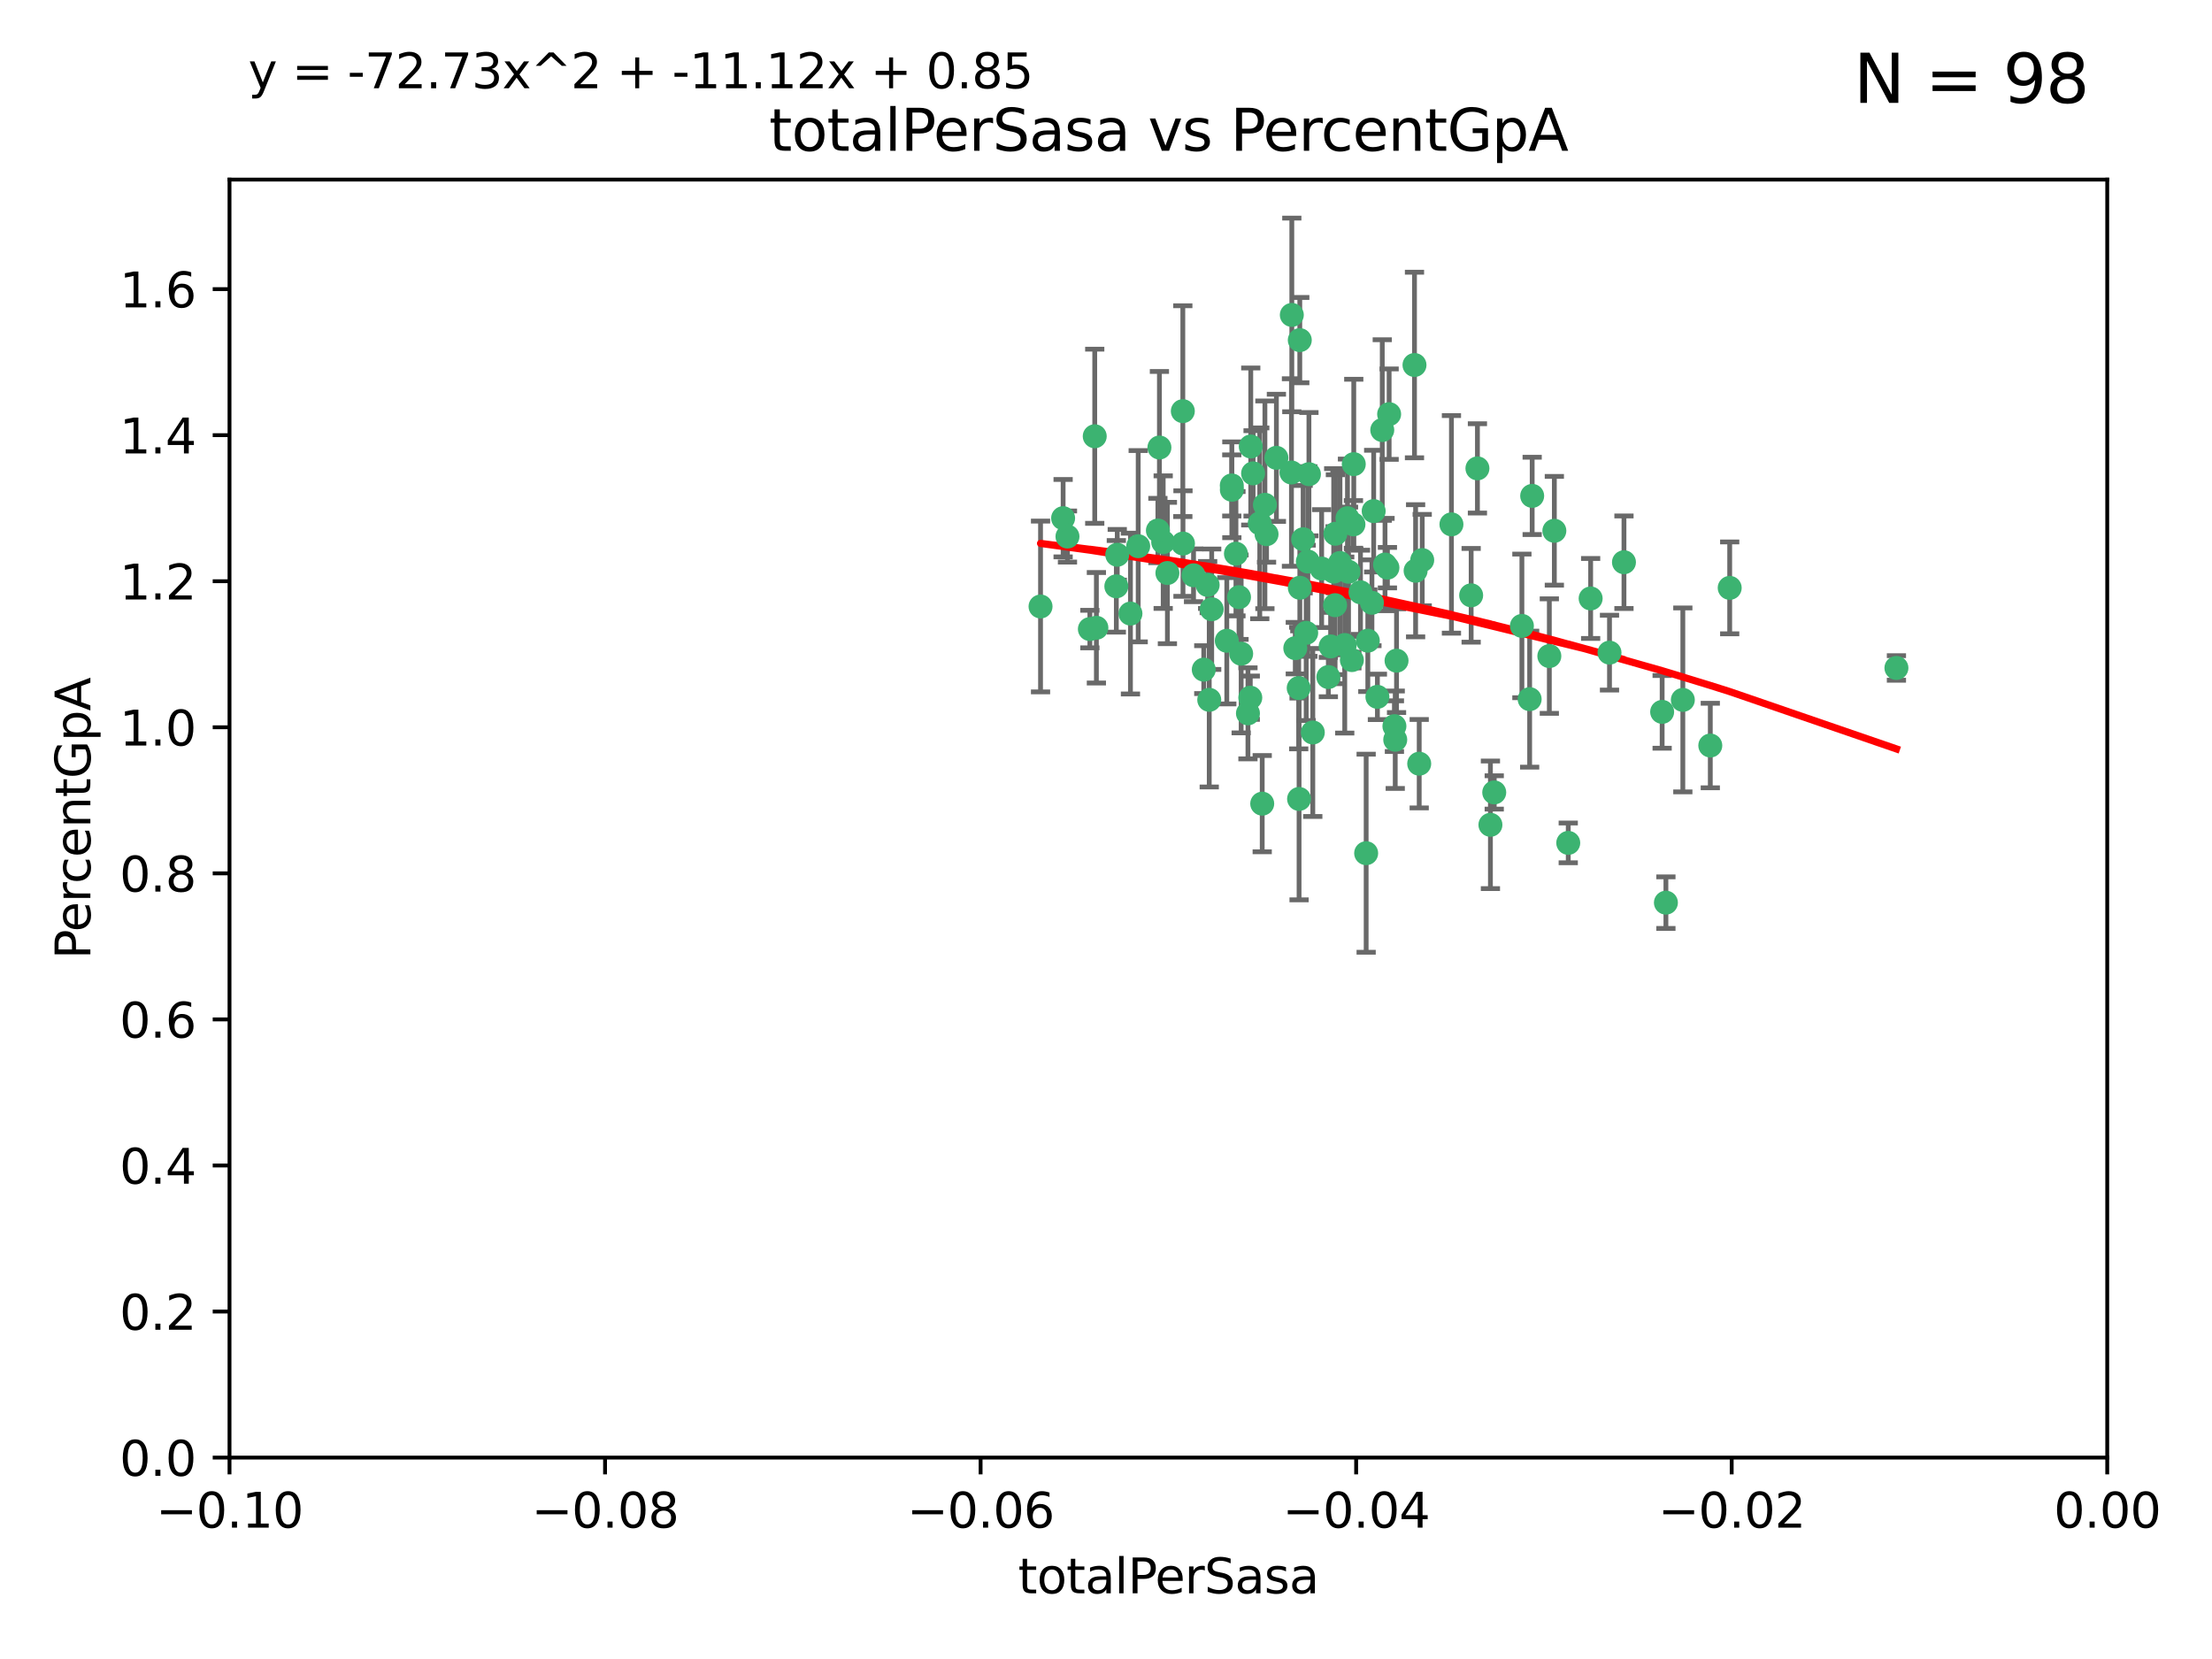 <?xml version="1.0" encoding="utf-8" standalone="no"?>
<!DOCTYPE svg PUBLIC "-//W3C//DTD SVG 1.1//EN"
  "http://www.w3.org/Graphics/SVG/1.1/DTD/svg11.dtd">
<svg xmlns:xlink="http://www.w3.org/1999/xlink" width="460.8pt" height="345.6pt" viewBox="0 0 460.8 345.6" xmlns="http://www.w3.org/2000/svg" version="1.1">
 <defs>
  <style type="text/css">*{stroke-linejoin: round; stroke-linecap: butt}</style>
 </defs>
 <g id="figure_1">
  <g id="patch_1">
   <path d="M 0 345.6 
L 460.8 345.6 
L 460.8 0 
L 0 0 
z
" style="fill: #ffffff"/>
  </g>
  <g id="axes_1">
   <g id="patch_2">
    <path d="M 47.81 303.64 
L 438.975 303.64 
L 438.975 37.411 
L 47.81 37.411 
z
" style="fill: #ffffff"/>
   </g>
   <g id="PathCollection_1">
    <defs>
     <path id="mf273ba070c" d="M 0 1.118 
C 0.297 1.118 0.581 1 0.791 0.791 
C 1 0.581 1.118 0.297 1.118 0 
C 1.118 -0.297 1 -0.581 0.791 -0.791 
C 0.581 -1 0.297 -1.118 0 -1.118 
C -0.297 -1.118 -0.581 -1 -0.791 -0.791 
C -1 -0.581 -1.118 -0.297 -1.118 0 
C -1.118 0.297 -1 0.581 -0.791 0.791 
C -0.581 1 -0.297 1.118 0 1.118 
z
" style="stroke: #3cb371"/>
    </defs>
    <g clip-path="url(#p4070422884)">
     <use xlink:href="#mf273ba070c" x="242.314" y="112.935" style="fill: #3cb371; stroke: #3cb371"/>
     <use xlink:href="#mf273ba070c" x="227.04" y="131.048" style="fill: #3cb371; stroke: #3cb371"/>
     <use xlink:href="#mf273ba070c" x="228.054" y="90.88" style="fill: #3cb371; stroke: #3cb371"/>
     <use xlink:href="#mf273ba070c" x="261.041" y="98.611" style="fill: #3cb371; stroke: #3cb371"/>
     <use xlink:href="#mf273ba070c" x="232.552" y="122.143" style="fill: #3cb371; stroke: #3cb371"/>
     <use xlink:href="#mf273ba070c" x="222.374" y="111.768" style="fill: #3cb371; stroke: #3cb371"/>
     <use xlink:href="#mf273ba070c" x="232.745" y="115.568" style="fill: #3cb371; stroke: #3cb371"/>
     <use xlink:href="#mf273ba070c" x="246.437" y="113.232" style="fill: #3cb371; stroke: #3cb371"/>
     <use xlink:href="#mf273ba070c" x="243.192" y="119.368" style="fill: #3cb371; stroke: #3cb371"/>
     <use xlink:href="#mf273ba070c" x="269.109" y="65.606" style="fill: #3cb371; stroke: #3cb371"/>
     <use xlink:href="#mf273ba070c" x="221.467" y="107.943" style="fill: #3cb371; stroke: #3cb371"/>
     <use xlink:href="#mf273ba070c" x="272.674" y="98.781" style="fill: #3cb371; stroke: #3cb371"/>
     <use xlink:href="#mf273ba070c" x="280.923" y="119.105" style="fill: #3cb371; stroke: #3cb371"/>
     <use xlink:href="#mf273ba070c" x="228.398" y="130.776" style="fill: #3cb371; stroke: #3cb371"/>
     <use xlink:href="#mf273ba070c" x="235.494" y="127.82" style="fill: #3cb371; stroke: #3cb371"/>
     <use xlink:href="#mf273ba070c" x="263.503" y="105.161" style="fill: #3cb371; stroke: #3cb371"/>
     <use xlink:href="#mf273ba070c" x="256.617" y="102.028" style="fill: #3cb371; stroke: #3cb371"/>
     <use xlink:href="#mf273ba070c" x="269.034" y="98.431" style="fill: #3cb371; stroke: #3cb371"/>
     <use xlink:href="#mf273ba070c" x="275.322" y="118.446" style="fill: #3cb371; stroke: #3cb371"/>
     <use xlink:href="#mf273ba070c" x="241.528" y="93.226" style="fill: #3cb371; stroke: #3cb371"/>
     <use xlink:href="#mf273ba070c" x="216.764" y="126.342" style="fill: #3cb371; stroke: #3cb371"/>
     <use xlink:href="#mf273ba070c" x="251.907" y="145.786" style="fill: #3cb371; stroke: #3cb371"/>
     <use xlink:href="#mf273ba070c" x="273.481" y="152.588" style="fill: #3cb371; stroke: #3cb371"/>
     <use xlink:href="#mf273ba070c" x="258.109" y="124.404" style="fill: #3cb371; stroke: #3cb371"/>
     <use xlink:href="#mf273ba070c" x="269.834" y="135.021" style="fill: #3cb371; stroke: #3cb371"/>
     <use xlink:href="#mf273ba070c" x="279.143" y="117.288" style="fill: #3cb371; stroke: #3cb371"/>
     <use xlink:href="#mf273ba070c" x="277.835" y="119.082" style="fill: #3cb371; stroke: #3cb371"/>
     <use xlink:href="#mf273ba070c" x="281.62" y="137.505" style="fill: #3cb371; stroke: #3cb371"/>
     <use xlink:href="#mf273ba070c" x="280.134" y="134.369" style="fill: #3cb371; stroke: #3cb371"/>
     <use xlink:href="#mf273ba070c" x="302.362" y="109.235" style="fill: #3cb371; stroke: #3cb371"/>
     <use xlink:href="#mf273ba070c" x="272.104" y="131.834" style="fill: #3cb371; stroke: #3cb371"/>
     <use xlink:href="#mf273ba070c" x="278.122" y="126.071" style="fill: #3cb371; stroke: #3cb371"/>
     <use xlink:href="#mf273ba070c" x="260.557" y="93.014" style="fill: #3cb371; stroke: #3cb371"/>
     <use xlink:href="#mf273ba070c" x="270.544" y="143.336" style="fill: #3cb371; stroke: #3cb371"/>
     <use xlink:href="#mf273ba070c" x="265.897" y="95.371" style="fill: #3cb371; stroke: #3cb371"/>
     <use xlink:href="#mf273ba070c" x="277.196" y="134.663" style="fill: #3cb371; stroke: #3cb371"/>
     <use xlink:href="#mf273ba070c" x="237.107" y="113.783" style="fill: #3cb371; stroke: #3cb371"/>
     <use xlink:href="#mf273ba070c" x="294.664" y="76.037" style="fill: #3cb371; stroke: #3cb371"/>
     <use xlink:href="#mf273ba070c" x="288.524" y="117.606" style="fill: #3cb371; stroke: #3cb371"/>
     <use xlink:href="#mf273ba070c" x="256.604" y="101.126" style="fill: #3cb371; stroke: #3cb371"/>
     <use xlink:href="#mf273ba070c" x="290.482" y="151.274" style="fill: #3cb371; stroke: #3cb371"/>
     <use xlink:href="#mf273ba070c" x="289.026" y="118.255" style="fill: #3cb371; stroke: #3cb371"/>
     <use xlink:href="#mf273ba070c" x="270.621" y="166.436" style="fill: #3cb371; stroke: #3cb371"/>
     <use xlink:href="#mf273ba070c" x="286.163" y="106.473" style="fill: #3cb371; stroke: #3cb371"/>
     <use xlink:href="#mf273ba070c" x="271.469" y="112.334" style="fill: #3cb371; stroke: #3cb371"/>
     <use xlink:href="#mf273ba070c" x="276.72" y="141.043" style="fill: #3cb371; stroke: #3cb371"/>
     <use xlink:href="#mf273ba070c" x="246.404" y="85.648" style="fill: #3cb371; stroke: #3cb371"/>
     <use xlink:href="#mf273ba070c" x="262.432" y="109.017" style="fill: #3cb371; stroke: #3cb371"/>
     <use xlink:href="#mf273ba070c" x="284.595" y="177.737" style="fill: #3cb371; stroke: #3cb371"/>
     <use xlink:href="#mf273ba070c" x="284.942" y="133.468" style="fill: #3cb371; stroke: #3cb371"/>
     <use xlink:href="#mf273ba070c" x="283.413" y="123.385" style="fill: #3cb371; stroke: #3cb371"/>
     <use xlink:href="#mf273ba070c" x="294.897" y="118.9" style="fill: #3cb371; stroke: #3cb371"/>
     <use xlink:href="#mf273ba070c" x="250.768" y="139.497" style="fill: #3cb371; stroke: #3cb371"/>
     <use xlink:href="#mf273ba070c" x="255.564" y="133.482" style="fill: #3cb371; stroke: #3cb371"/>
     <use xlink:href="#mf273ba070c" x="290.925" y="137.629" style="fill: #3cb371; stroke: #3cb371"/>
     <use xlink:href="#mf273ba070c" x="259.971" y="148.602" style="fill: #3cb371; stroke: #3cb371"/>
     <use xlink:href="#mf273ba070c" x="280.703" y="107.949" style="fill: #3cb371; stroke: #3cb371"/>
     <use xlink:href="#mf273ba070c" x="263.845" y="111.281" style="fill: #3cb371; stroke: #3cb371"/>
     <use xlink:href="#mf273ba070c" x="262.942" y="167.417" style="fill: #3cb371; stroke: #3cb371"/>
     <use xlink:href="#mf273ba070c" x="251.577" y="121.859" style="fill: #3cb371; stroke: #3cb371"/>
     <use xlink:href="#mf273ba070c" x="289.382" y="86.272" style="fill: #3cb371; stroke: #3cb371"/>
     <use xlink:href="#mf273ba070c" x="296.273" y="116.673" style="fill: #3cb371; stroke: #3cb371"/>
     <use xlink:href="#mf273ba070c" x="270.769" y="70.852" style="fill: #3cb371; stroke: #3cb371"/>
     <use xlink:href="#mf273ba070c" x="270.779" y="122.444" style="fill: #3cb371; stroke: #3cb371"/>
     <use xlink:href="#mf273ba070c" x="257.47" y="115.347" style="fill: #3cb371; stroke: #3cb371"/>
     <use xlink:href="#mf273ba070c" x="241.211" y="110.514" style="fill: #3cb371; stroke: #3cb371"/>
     <use xlink:href="#mf273ba070c" x="272.448" y="116.973" style="fill: #3cb371; stroke: #3cb371"/>
     <use xlink:href="#mf273ba070c" x="281.947" y="109.239" style="fill: #3cb371; stroke: #3cb371"/>
     <use xlink:href="#mf273ba070c" x="307.775" y="97.572" style="fill: #3cb371; stroke: #3cb371"/>
     <use xlink:href="#mf273ba070c" x="331.36" y="124.669" style="fill: #3cb371; stroke: #3cb371"/>
     <use xlink:href="#mf273ba070c" x="286.939" y="145.171" style="fill: #3cb371; stroke: #3cb371"/>
     <use xlink:href="#mf273ba070c" x="260.457" y="145.341" style="fill: #3cb371; stroke: #3cb371"/>
     <use xlink:href="#mf273ba070c" x="258.558" y="136.178" style="fill: #3cb371; stroke: #3cb371"/>
     <use xlink:href="#mf273ba070c" x="285.8" y="125.569" style="fill: #3cb371; stroke: #3cb371"/>
     <use xlink:href="#mf273ba070c" x="290.654" y="154.097" style="fill: #3cb371; stroke: #3cb371"/>
     <use xlink:href="#mf273ba070c" x="310.482" y="171.824" style="fill: #3cb371; stroke: #3cb371"/>
     <use xlink:href="#mf273ba070c" x="295.647" y="159.094" style="fill: #3cb371; stroke: #3cb371"/>
     <use xlink:href="#mf273ba070c" x="282.014" y="96.69" style="fill: #3cb371; stroke: #3cb371"/>
     <use xlink:href="#mf273ba070c" x="317.039" y="130.388" style="fill: #3cb371; stroke: #3cb371"/>
     <use xlink:href="#mf273ba070c" x="278.187" y="111.192" style="fill: #3cb371; stroke: #3cb371"/>
     <use xlink:href="#mf273ba070c" x="248.634" y="119.843" style="fill: #3cb371; stroke: #3cb371"/>
     <use xlink:href="#mf273ba070c" x="311.277" y="165.075" style="fill: #3cb371; stroke: #3cb371"/>
     <use xlink:href="#mf273ba070c" x="252.418" y="126.913" style="fill: #3cb371; stroke: #3cb371"/>
     <use xlink:href="#mf273ba070c" x="287.95" y="89.586" style="fill: #3cb371; stroke: #3cb371"/>
     <use xlink:href="#mf273ba070c" x="318.654" y="145.644" style="fill: #3cb371; stroke: #3cb371"/>
     <use xlink:href="#mf273ba070c" x="323.8" y="110.571" style="fill: #3cb371; stroke: #3cb371"/>
     <use xlink:href="#mf273ba070c" x="338.302" y="117.123" style="fill: #3cb371; stroke: #3cb371"/>
     <use xlink:href="#mf273ba070c" x="322.755" y="136.674" style="fill: #3cb371; stroke: #3cb371"/>
     <use xlink:href="#mf273ba070c" x="306.468" y="124.015" style="fill: #3cb371; stroke: #3cb371"/>
     <use xlink:href="#mf273ba070c" x="319.18" y="103.302" style="fill: #3cb371; stroke: #3cb371"/>
     <use xlink:href="#mf273ba070c" x="335.288" y="135.958" style="fill: #3cb371; stroke: #3cb371"/>
     <use xlink:href="#mf273ba070c" x="326.694" y="175.59" style="fill: #3cb371; stroke: #3cb371"/>
     <use xlink:href="#mf273ba070c" x="346.255" y="148.297" style="fill: #3cb371; stroke: #3cb371"/>
     <use xlink:href="#mf273ba070c" x="350.565" y="145.801" style="fill: #3cb371; stroke: #3cb371"/>
     <use xlink:href="#mf273ba070c" x="347.04" y="188.041" style="fill: #3cb371; stroke: #3cb371"/>
     <use xlink:href="#mf273ba070c" x="356.287" y="155.307" style="fill: #3cb371; stroke: #3cb371"/>
     <use xlink:href="#mf273ba070c" x="360.328" y="122.465" style="fill: #3cb371; stroke: #3cb371"/>
     <use xlink:href="#mf273ba070c" x="395.06" y="139.145" style="fill: #3cb371; stroke: #3cb371"/>
    </g>
   </g>
   <g id="matplotlib.axis_1">
    <g id="xtick_1">
     <g id="line2d_1">
      <defs>
       <path id="m3a1afe2d45" d="M 0 0 
L 0 3.5 
" style="stroke: #000000; stroke-width: 0.8"/>
      </defs>
      <g>
       <use xlink:href="#m3a1afe2d45" x="47.81" y="303.64" style="stroke: #000000; stroke-width: 0.8"/>
      </g>
     </g>
     <g id="text_1">
      <!-- −0.10 -->
      <g transform="translate(32.487 318.238)scale(0.1 -0.1)">
       <defs>
        <path id="DejaVuSans-2212" d="M 678 2272 
L 4684 2272 
L 4684 1741 
L 678 1741 
L 678 2272 
z
" transform="scale(0.016)"/>
        <path id="DejaVuSans-30" d="M 2034 4250 
Q 1547 4250 1301 3770 
Q 1056 3291 1056 2328 
Q 1056 1369 1301 889 
Q 1547 409 2034 409 
Q 2525 409 2770 889 
Q 3016 1369 3016 2328 
Q 3016 3291 2770 3770 
Q 2525 4250 2034 4250 
z
M 2034 4750 
Q 2819 4750 3233 4129 
Q 3647 3509 3647 2328 
Q 3647 1150 3233 529 
Q 2819 -91 2034 -91 
Q 1250 -91 836 529 
Q 422 1150 422 2328 
Q 422 3509 836 4129 
Q 1250 4750 2034 4750 
z
" transform="scale(0.016)"/>
        <path id="DejaVuSans-2e" d="M 684 794 
L 1344 794 
L 1344 0 
L 684 0 
L 684 794 
z
" transform="scale(0.016)"/>
        <path id="DejaVuSans-31" d="M 794 531 
L 1825 531 
L 1825 4091 
L 703 3866 
L 703 4441 
L 1819 4666 
L 2450 4666 
L 2450 531 
L 3481 531 
L 3481 0 
L 794 0 
L 794 531 
z
" transform="scale(0.016)"/>
       </defs>
       <use xlink:href="#DejaVuSans-2212"/>
       <use xlink:href="#DejaVuSans-30" x="83.789"/>
       <use xlink:href="#DejaVuSans-2e" x="147.412"/>
       <use xlink:href="#DejaVuSans-31" x="179.199"/>
       <use xlink:href="#DejaVuSans-30" x="242.822"/>
      </g>
     </g>
    </g>
    <g id="xtick_2">
     <g id="line2d_2">
      <g>
       <use xlink:href="#m3a1afe2d45" x="126.043" y="303.64" style="stroke: #000000; stroke-width: 0.8"/>
      </g>
     </g>
     <g id="text_2">
      <!-- −0.08 -->
      <g transform="translate(110.72 318.238)scale(0.1 -0.1)">
       <defs>
        <path id="DejaVuSans-38" d="M 2034 2216 
Q 1584 2216 1326 1975 
Q 1069 1734 1069 1313 
Q 1069 891 1326 650 
Q 1584 409 2034 409 
Q 2484 409 2743 651 
Q 3003 894 3003 1313 
Q 3003 1734 2745 1975 
Q 2488 2216 2034 2216 
z
M 1403 2484 
Q 997 2584 770 2862 
Q 544 3141 544 3541 
Q 544 4100 942 4425 
Q 1341 4750 2034 4750 
Q 2731 4750 3128 4425 
Q 3525 4100 3525 3541 
Q 3525 3141 3298 2862 
Q 3072 2584 2669 2484 
Q 3125 2378 3379 2068 
Q 3634 1759 3634 1313 
Q 3634 634 3220 271 
Q 2806 -91 2034 -91 
Q 1263 -91 848 271 
Q 434 634 434 1313 
Q 434 1759 690 2068 
Q 947 2378 1403 2484 
z
M 1172 3481 
Q 1172 3119 1398 2916 
Q 1625 2713 2034 2713 
Q 2441 2713 2670 2916 
Q 2900 3119 2900 3481 
Q 2900 3844 2670 4047 
Q 2441 4250 2034 4250 
Q 1625 4250 1398 4047 
Q 1172 3844 1172 3481 
z
" transform="scale(0.016)"/>
       </defs>
       <use xlink:href="#DejaVuSans-2212"/>
       <use xlink:href="#DejaVuSans-30" x="83.789"/>
       <use xlink:href="#DejaVuSans-2e" x="147.412"/>
       <use xlink:href="#DejaVuSans-30" x="179.199"/>
       <use xlink:href="#DejaVuSans-38" x="242.822"/>
      </g>
     </g>
    </g>
    <g id="xtick_3">
     <g id="line2d_3">
      <g>
       <use xlink:href="#m3a1afe2d45" x="204.276" y="303.64" style="stroke: #000000; stroke-width: 0.8"/>
      </g>
     </g>
     <g id="text_3">
      <!-- −0.06 -->
      <g transform="translate(188.953 318.238)scale(0.1 -0.1)">
       <defs>
        <path id="DejaVuSans-36" d="M 2113 2584 
Q 1688 2584 1439 2293 
Q 1191 2003 1191 1497 
Q 1191 994 1439 701 
Q 1688 409 2113 409 
Q 2538 409 2786 701 
Q 3034 994 3034 1497 
Q 3034 2003 2786 2293 
Q 2538 2584 2113 2584 
z
M 3366 4563 
L 3366 3988 
Q 3128 4100 2886 4159 
Q 2644 4219 2406 4219 
Q 1781 4219 1451 3797 
Q 1122 3375 1075 2522 
Q 1259 2794 1537 2939 
Q 1816 3084 2150 3084 
Q 2853 3084 3261 2657 
Q 3669 2231 3669 1497 
Q 3669 778 3244 343 
Q 2819 -91 2113 -91 
Q 1303 -91 875 529 
Q 447 1150 447 2328 
Q 447 3434 972 4092 
Q 1497 4750 2381 4750 
Q 2619 4750 2861 4703 
Q 3103 4656 3366 4563 
z
" transform="scale(0.016)"/>
       </defs>
       <use xlink:href="#DejaVuSans-2212"/>
       <use xlink:href="#DejaVuSans-30" x="83.789"/>
       <use xlink:href="#DejaVuSans-2e" x="147.412"/>
       <use xlink:href="#DejaVuSans-30" x="179.199"/>
       <use xlink:href="#DejaVuSans-36" x="242.822"/>
      </g>
     </g>
    </g>
    <g id="xtick_4">
     <g id="line2d_4">
      <g>
       <use xlink:href="#m3a1afe2d45" x="282.509" y="303.64" style="stroke: #000000; stroke-width: 0.8"/>
      </g>
     </g>
     <g id="text_4">
      <!-- −0.04 -->
      <g transform="translate(267.186 318.238)scale(0.1 -0.1)">
       <defs>
        <path id="DejaVuSans-34" d="M 2419 4116 
L 825 1625 
L 2419 1625 
L 2419 4116 
z
M 2253 4666 
L 3047 4666 
L 3047 1625 
L 3713 1625 
L 3713 1100 
L 3047 1100 
L 3047 0 
L 2419 0 
L 2419 1100 
L 313 1100 
L 313 1709 
L 2253 4666 
z
" transform="scale(0.016)"/>
       </defs>
       <use xlink:href="#DejaVuSans-2212"/>
       <use xlink:href="#DejaVuSans-30" x="83.789"/>
       <use xlink:href="#DejaVuSans-2e" x="147.412"/>
       <use xlink:href="#DejaVuSans-30" x="179.199"/>
       <use xlink:href="#DejaVuSans-34" x="242.822"/>
      </g>
     </g>
    </g>
    <g id="xtick_5">
     <g id="line2d_5">
      <g>
       <use xlink:href="#m3a1afe2d45" x="360.742" y="303.64" style="stroke: #000000; stroke-width: 0.8"/>
      </g>
     </g>
     <g id="text_5">
      <!-- −0.02 -->
      <g transform="translate(345.419 318.238)scale(0.1 -0.1)">
       <defs>
        <path id="DejaVuSans-32" d="M 1228 531 
L 3431 531 
L 3431 0 
L 469 0 
L 469 531 
Q 828 903 1448 1529 
Q 2069 2156 2228 2338 
Q 2531 2678 2651 2914 
Q 2772 3150 2772 3378 
Q 2772 3750 2511 3984 
Q 2250 4219 1831 4219 
Q 1534 4219 1204 4116 
Q 875 4013 500 3803 
L 500 4441 
Q 881 4594 1212 4672 
Q 1544 4750 1819 4750 
Q 2544 4750 2975 4387 
Q 3406 4025 3406 3419 
Q 3406 3131 3298 2873 
Q 3191 2616 2906 2266 
Q 2828 2175 2409 1742 
Q 1991 1309 1228 531 
z
" transform="scale(0.016)"/>
       </defs>
       <use xlink:href="#DejaVuSans-2212"/>
       <use xlink:href="#DejaVuSans-30" x="83.789"/>
       <use xlink:href="#DejaVuSans-2e" x="147.412"/>
       <use xlink:href="#DejaVuSans-30" x="179.199"/>
       <use xlink:href="#DejaVuSans-32" x="242.822"/>
      </g>
     </g>
    </g>
    <g id="xtick_6">
     <g id="line2d_6">
      <g>
       <use xlink:href="#m3a1afe2d45" x="438.975" y="303.64" style="stroke: #000000; stroke-width: 0.8"/>
      </g>
     </g>
     <g id="text_6">
      <!-- 0.00 -->
      <g transform="translate(427.842 318.238)scale(0.1 -0.1)">
       <use xlink:href="#DejaVuSans-30"/>
       <use xlink:href="#DejaVuSans-2e" x="63.623"/>
       <use xlink:href="#DejaVuSans-30" x="95.41"/>
       <use xlink:href="#DejaVuSans-30" x="159.033"/>
      </g>
     </g>
    </g>
    <g id="text_7">
     <!-- totalPerSasa -->
     <g transform="translate(212.087 331.917)scale(0.1 -0.1)">
      <defs>
       <path id="DejaVuSans-74" d="M 1172 4494 
L 1172 3500 
L 2356 3500 
L 2356 3053 
L 1172 3053 
L 1172 1153 
Q 1172 725 1289 603 
Q 1406 481 1766 481 
L 2356 481 
L 2356 0 
L 1766 0 
Q 1100 0 847 248 
Q 594 497 594 1153 
L 594 3053 
L 172 3053 
L 172 3500 
L 594 3500 
L 594 4494 
L 1172 4494 
z
" transform="scale(0.016)"/>
       <path id="DejaVuSans-6f" d="M 1959 3097 
Q 1497 3097 1228 2736 
Q 959 2375 959 1747 
Q 959 1119 1226 758 
Q 1494 397 1959 397 
Q 2419 397 2687 759 
Q 2956 1122 2956 1747 
Q 2956 2369 2687 2733 
Q 2419 3097 1959 3097 
z
M 1959 3584 
Q 2709 3584 3137 3096 
Q 3566 2609 3566 1747 
Q 3566 888 3137 398 
Q 2709 -91 1959 -91 
Q 1206 -91 779 398 
Q 353 888 353 1747 
Q 353 2609 779 3096 
Q 1206 3584 1959 3584 
z
" transform="scale(0.016)"/>
       <path id="DejaVuSans-61" d="M 2194 1759 
Q 1497 1759 1228 1600 
Q 959 1441 959 1056 
Q 959 750 1161 570 
Q 1363 391 1709 391 
Q 2188 391 2477 730 
Q 2766 1069 2766 1631 
L 2766 1759 
L 2194 1759 
z
M 3341 1997 
L 3341 0 
L 2766 0 
L 2766 531 
Q 2569 213 2275 61 
Q 1981 -91 1556 -91 
Q 1019 -91 701 211 
Q 384 513 384 1019 
Q 384 1609 779 1909 
Q 1175 2209 1959 2209 
L 2766 2209 
L 2766 2266 
Q 2766 2663 2505 2880 
Q 2244 3097 1772 3097 
Q 1472 3097 1187 3025 
Q 903 2953 641 2809 
L 641 3341 
Q 956 3463 1253 3523 
Q 1550 3584 1831 3584 
Q 2591 3584 2966 3190 
Q 3341 2797 3341 1997 
z
" transform="scale(0.016)"/>
       <path id="DejaVuSans-6c" d="M 603 4863 
L 1178 4863 
L 1178 0 
L 603 0 
L 603 4863 
z
" transform="scale(0.016)"/>
       <path id="DejaVuSans-50" d="M 1259 4147 
L 1259 2394 
L 2053 2394 
Q 2494 2394 2734 2622 
Q 2975 2850 2975 3272 
Q 2975 3691 2734 3919 
Q 2494 4147 2053 4147 
L 1259 4147 
z
M 628 4666 
L 2053 4666 
Q 2838 4666 3239 4311 
Q 3641 3956 3641 3272 
Q 3641 2581 3239 2228 
Q 2838 1875 2053 1875 
L 1259 1875 
L 1259 0 
L 628 0 
L 628 4666 
z
" transform="scale(0.016)"/>
       <path id="DejaVuSans-65" d="M 3597 1894 
L 3597 1613 
L 953 1613 
Q 991 1019 1311 708 
Q 1631 397 2203 397 
Q 2534 397 2845 478 
Q 3156 559 3463 722 
L 3463 178 
Q 3153 47 2828 -22 
Q 2503 -91 2169 -91 
Q 1331 -91 842 396 
Q 353 884 353 1716 
Q 353 2575 817 3079 
Q 1281 3584 2069 3584 
Q 2775 3584 3186 3129 
Q 3597 2675 3597 1894 
z
M 3022 2063 
Q 3016 2534 2758 2815 
Q 2500 3097 2075 3097 
Q 1594 3097 1305 2825 
Q 1016 2553 972 2059 
L 3022 2063 
z
" transform="scale(0.016)"/>
       <path id="DejaVuSans-72" d="M 2631 2963 
Q 2534 3019 2420 3045 
Q 2306 3072 2169 3072 
Q 1681 3072 1420 2755 
Q 1159 2438 1159 1844 
L 1159 0 
L 581 0 
L 581 3500 
L 1159 3500 
L 1159 2956 
Q 1341 3275 1631 3429 
Q 1922 3584 2338 3584 
Q 2397 3584 2469 3576 
Q 2541 3569 2628 3553 
L 2631 2963 
z
" transform="scale(0.016)"/>
       <path id="DejaVuSans-53" d="M 3425 4513 
L 3425 3897 
Q 3066 4069 2747 4153 
Q 2428 4238 2131 4238 
Q 1616 4238 1336 4038 
Q 1056 3838 1056 3469 
Q 1056 3159 1242 3001 
Q 1428 2844 1947 2747 
L 2328 2669 
Q 3034 2534 3370 2195 
Q 3706 1856 3706 1288 
Q 3706 609 3251 259 
Q 2797 -91 1919 -91 
Q 1588 -91 1214 -16 
Q 841 59 441 206 
L 441 856 
Q 825 641 1194 531 
Q 1563 422 1919 422 
Q 2459 422 2753 634 
Q 3047 847 3047 1241 
Q 3047 1584 2836 1778 
Q 2625 1972 2144 2069 
L 1759 2144 
Q 1053 2284 737 2584 
Q 422 2884 422 3419 
Q 422 4038 858 4394 
Q 1294 4750 2059 4750 
Q 2388 4750 2728 4690 
Q 3069 4631 3425 4513 
z
" transform="scale(0.016)"/>
       <path id="DejaVuSans-73" d="M 2834 3397 
L 2834 2853 
Q 2591 2978 2328 3040 
Q 2066 3103 1784 3103 
Q 1356 3103 1142 2972 
Q 928 2841 928 2578 
Q 928 2378 1081 2264 
Q 1234 2150 1697 2047 
L 1894 2003 
Q 2506 1872 2764 1633 
Q 3022 1394 3022 966 
Q 3022 478 2636 193 
Q 2250 -91 1575 -91 
Q 1294 -91 989 -36 
Q 684 19 347 128 
L 347 722 
Q 666 556 975 473 
Q 1284 391 1588 391 
Q 1994 391 2212 530 
Q 2431 669 2431 922 
Q 2431 1156 2273 1281 
Q 2116 1406 1581 1522 
L 1381 1569 
Q 847 1681 609 1914 
Q 372 2147 372 2553 
Q 372 3047 722 3315 
Q 1072 3584 1716 3584 
Q 2034 3584 2315 3537 
Q 2597 3491 2834 3397 
z
" transform="scale(0.016)"/>
      </defs>
      <use xlink:href="#DejaVuSans-74"/>
      <use xlink:href="#DejaVuSans-6f" x="39.209"/>
      <use xlink:href="#DejaVuSans-74" x="100.391"/>
      <use xlink:href="#DejaVuSans-61" x="139.6"/>
      <use xlink:href="#DejaVuSans-6c" x="200.879"/>
      <use xlink:href="#DejaVuSans-50" x="228.662"/>
      <use xlink:href="#DejaVuSans-65" x="285.34"/>
      <use xlink:href="#DejaVuSans-72" x="346.863"/>
      <use xlink:href="#DejaVuSans-53" x="387.977"/>
      <use xlink:href="#DejaVuSans-61" x="451.453"/>
      <use xlink:href="#DejaVuSans-73" x="512.732"/>
      <use xlink:href="#DejaVuSans-61" x="564.832"/>
     </g>
    </g>
   </g>
   <g id="matplotlib.axis_2">
    <g id="ytick_1">
     <g id="line2d_7">
      <defs>
       <path id="maf6ce8e8a0" d="M 0 0 
L -3.5 0 
" style="stroke: #000000; stroke-width: 0.8"/>
      </defs>
      <g>
       <use xlink:href="#maf6ce8e8a0" x="47.81" y="303.64" style="stroke: #000000; stroke-width: 0.8"/>
      </g>
     </g>
     <g id="text_8">
      <!-- 0.0 -->
      <g transform="translate(24.907 307.439)scale(0.1 -0.1)">
       <use xlink:href="#DejaVuSans-30"/>
       <use xlink:href="#DejaVuSans-2e" x="63.623"/>
       <use xlink:href="#DejaVuSans-30" x="95.41"/>
      </g>
     </g>
    </g>
    <g id="ytick_2">
     <g id="line2d_8">
      <g>
       <use xlink:href="#maf6ce8e8a0" x="47.81" y="273.214" style="stroke: #000000; stroke-width: 0.8"/>
      </g>
     </g>
     <g id="text_9">
      <!-- 0.2 -->
      <g transform="translate(24.907 277.013)scale(0.1 -0.1)">
       <use xlink:href="#DejaVuSans-30"/>
       <use xlink:href="#DejaVuSans-2e" x="63.623"/>
       <use xlink:href="#DejaVuSans-32" x="95.41"/>
      </g>
     </g>
    </g>
    <g id="ytick_3">
     <g id="line2d_9">
      <g>
       <use xlink:href="#maf6ce8e8a0" x="47.81" y="242.788" style="stroke: #000000; stroke-width: 0.8"/>
      </g>
     </g>
     <g id="text_10">
      <!-- 0.4 -->
      <g transform="translate(24.907 246.587)scale(0.1 -0.1)">
       <use xlink:href="#DejaVuSans-30"/>
       <use xlink:href="#DejaVuSans-2e" x="63.623"/>
       <use xlink:href="#DejaVuSans-34" x="95.41"/>
      </g>
     </g>
    </g>
    <g id="ytick_4">
     <g id="line2d_10">
      <g>
       <use xlink:href="#maf6ce8e8a0" x="47.81" y="212.362" style="stroke: #000000; stroke-width: 0.8"/>
      </g>
     </g>
     <g id="text_11">
      <!-- 0.6 -->
      <g transform="translate(24.907 216.161)scale(0.1 -0.1)">
       <use xlink:href="#DejaVuSans-30"/>
       <use xlink:href="#DejaVuSans-2e" x="63.623"/>
       <use xlink:href="#DejaVuSans-36" x="95.41"/>
      </g>
     </g>
    </g>
    <g id="ytick_5">
     <g id="line2d_11">
      <g>
       <use xlink:href="#maf6ce8e8a0" x="47.81" y="181.935" style="stroke: #000000; stroke-width: 0.8"/>
      </g>
     </g>
     <g id="text_12">
      <!-- 0.8 -->
      <g transform="translate(24.907 185.735)scale(0.1 -0.1)">
       <use xlink:href="#DejaVuSans-30"/>
       <use xlink:href="#DejaVuSans-2e" x="63.623"/>
       <use xlink:href="#DejaVuSans-38" x="95.41"/>
      </g>
     </g>
    </g>
    <g id="ytick_6">
     <g id="line2d_12">
      <g>
       <use xlink:href="#maf6ce8e8a0" x="47.81" y="151.509" style="stroke: #000000; stroke-width: 0.8"/>
      </g>
     </g>
     <g id="text_13">
      <!-- 1.0 -->
      <g transform="translate(24.907 155.308)scale(0.1 -0.1)">
       <use xlink:href="#DejaVuSans-31"/>
       <use xlink:href="#DejaVuSans-2e" x="63.623"/>
       <use xlink:href="#DejaVuSans-30" x="95.41"/>
      </g>
     </g>
    </g>
    <g id="ytick_7">
     <g id="line2d_13">
      <g>
       <use xlink:href="#maf6ce8e8a0" x="47.81" y="121.083" style="stroke: #000000; stroke-width: 0.8"/>
      </g>
     </g>
     <g id="text_14">
      <!-- 1.2 -->
      <g transform="translate(24.907 124.882)scale(0.1 -0.1)">
       <use xlink:href="#DejaVuSans-31"/>
       <use xlink:href="#DejaVuSans-2e" x="63.623"/>
       <use xlink:href="#DejaVuSans-32" x="95.41"/>
      </g>
     </g>
    </g>
    <g id="ytick_8">
     <g id="line2d_14">
      <g>
       <use xlink:href="#maf6ce8e8a0" x="47.81" y="90.657" style="stroke: #000000; stroke-width: 0.8"/>
      </g>
     </g>
     <g id="text_15">
      <!-- 1.4 -->
      <g transform="translate(24.907 94.456)scale(0.1 -0.1)">
       <use xlink:href="#DejaVuSans-31"/>
       <use xlink:href="#DejaVuSans-2e" x="63.623"/>
       <use xlink:href="#DejaVuSans-34" x="95.41"/>
      </g>
     </g>
    </g>
    <g id="ytick_9">
     <g id="line2d_15">
      <g>
       <use xlink:href="#maf6ce8e8a0" x="47.81" y="60.231" style="stroke: #000000; stroke-width: 0.8"/>
      </g>
     </g>
     <g id="text_16">
      <!-- 1.6 -->
      <g transform="translate(24.907 64.03)scale(0.1 -0.1)">
       <use xlink:href="#DejaVuSans-31"/>
       <use xlink:href="#DejaVuSans-2e" x="63.623"/>
       <use xlink:href="#DejaVuSans-36" x="95.41"/>
      </g>
     </g>
    </g>
    <g id="text_17">
     <!-- PercentGpA -->
     <g transform="translate(18.827 199.802)rotate(-90)scale(0.1 -0.1)">
      <defs>
       <path id="DejaVuSans-63" d="M 3122 3366 
L 3122 2828 
Q 2878 2963 2633 3030 
Q 2388 3097 2138 3097 
Q 1578 3097 1268 2742 
Q 959 2388 959 1747 
Q 959 1106 1268 751 
Q 1578 397 2138 397 
Q 2388 397 2633 464 
Q 2878 531 3122 666 
L 3122 134 
Q 2881 22 2623 -34 
Q 2366 -91 2075 -91 
Q 1284 -91 818 406 
Q 353 903 353 1747 
Q 353 2603 823 3093 
Q 1294 3584 2113 3584 
Q 2378 3584 2631 3529 
Q 2884 3475 3122 3366 
z
" transform="scale(0.016)"/>
       <path id="DejaVuSans-6e" d="M 3513 2113 
L 3513 0 
L 2938 0 
L 2938 2094 
Q 2938 2591 2744 2837 
Q 2550 3084 2163 3084 
Q 1697 3084 1428 2787 
Q 1159 2491 1159 1978 
L 1159 0 
L 581 0 
L 581 3500 
L 1159 3500 
L 1159 2956 
Q 1366 3272 1645 3428 
Q 1925 3584 2291 3584 
Q 2894 3584 3203 3211 
Q 3513 2838 3513 2113 
z
" transform="scale(0.016)"/>
       <path id="DejaVuSans-47" d="M 3809 666 
L 3809 1919 
L 2778 1919 
L 2778 2438 
L 4434 2438 
L 4434 434 
Q 4069 175 3628 42 
Q 3188 -91 2688 -91 
Q 1594 -91 976 548 
Q 359 1188 359 2328 
Q 359 3472 976 4111 
Q 1594 4750 2688 4750 
Q 3144 4750 3555 4637 
Q 3966 4525 4313 4306 
L 4313 3634 
Q 3963 3931 3569 4081 
Q 3175 4231 2741 4231 
Q 1884 4231 1454 3753 
Q 1025 3275 1025 2328 
Q 1025 1384 1454 906 
Q 1884 428 2741 428 
Q 3075 428 3337 486 
Q 3600 544 3809 666 
z
" transform="scale(0.016)"/>
       <path id="DejaVuSans-70" d="M 1159 525 
L 1159 -1331 
L 581 -1331 
L 581 3500 
L 1159 3500 
L 1159 2969 
Q 1341 3281 1617 3432 
Q 1894 3584 2278 3584 
Q 2916 3584 3314 3078 
Q 3713 2572 3713 1747 
Q 3713 922 3314 415 
Q 2916 -91 2278 -91 
Q 1894 -91 1617 61 
Q 1341 213 1159 525 
z
M 3116 1747 
Q 3116 2381 2855 2742 
Q 2594 3103 2138 3103 
Q 1681 3103 1420 2742 
Q 1159 2381 1159 1747 
Q 1159 1113 1420 752 
Q 1681 391 2138 391 
Q 2594 391 2855 752 
Q 3116 1113 3116 1747 
z
" transform="scale(0.016)"/>
       <path id="DejaVuSans-41" d="M 2188 4044 
L 1331 1722 
L 3047 1722 
L 2188 4044 
z
M 1831 4666 
L 2547 4666 
L 4325 0 
L 3669 0 
L 3244 1197 
L 1141 1197 
L 716 0 
L 50 0 
L 1831 4666 
z
" transform="scale(0.016)"/>
      </defs>
      <use xlink:href="#DejaVuSans-50"/>
      <use xlink:href="#DejaVuSans-65" x="56.678"/>
      <use xlink:href="#DejaVuSans-72" x="118.201"/>
      <use xlink:href="#DejaVuSans-63" x="157.064"/>
      <use xlink:href="#DejaVuSans-65" x="212.045"/>
      <use xlink:href="#DejaVuSans-6e" x="273.568"/>
      <use xlink:href="#DejaVuSans-74" x="336.947"/>
      <use xlink:href="#DejaVuSans-47" x="376.156"/>
      <use xlink:href="#DejaVuSans-70" x="453.646"/>
      <use xlink:href="#DejaVuSans-41" x="517.123"/>
     </g>
    </g>
   </g>
   <g id="LineCollection_1">
    <path d="M 242.314 126.742 
L 242.314 99.128 
" clip-path="url(#p4070422884)" style="fill: none; stroke: #696969"/>
    <path d="M 227.04 134.958 
L 227.04 127.138 
" clip-path="url(#p4070422884)" style="fill: none; stroke: #696969"/>
    <path d="M 228.054 109.021 
L 228.054 72.739 
" clip-path="url(#p4070422884)" style="fill: none; stroke: #696969"/>
    <path d="M 261.041 107.5 
L 261.041 89.723 
" clip-path="url(#p4070422884)" style="fill: none; stroke: #696969"/>
    <path d="M 232.552 131.684 
L 232.552 112.601 
" clip-path="url(#p4070422884)" style="fill: none; stroke: #696969"/>
    <path d="M 222.374 117.091 
L 222.374 106.444 
" clip-path="url(#p4070422884)" style="fill: none; stroke: #696969"/>
    <path d="M 232.745 120.843 
L 232.745 110.292 
" clip-path="url(#p4070422884)" style="fill: none; stroke: #696969"/>
    <path d="M 246.437 124.224 
L 246.437 102.241 
" clip-path="url(#p4070422884)" style="fill: none; stroke: #696969"/>
    <path d="M 243.192 134.091 
L 243.192 104.645 
" clip-path="url(#p4070422884)" style="fill: none; stroke: #696969"/>
    <path d="M 269.109 85.777 
L 269.109 45.434 
" clip-path="url(#p4070422884)" style="fill: none; stroke: #696969"/>
    <path d="M 221.467 116.002 
L 221.467 99.884 
" clip-path="url(#p4070422884)" style="fill: none; stroke: #696969"/>
    <path d="M 272.674 111.622 
L 272.674 85.94 
" clip-path="url(#p4070422884)" style="fill: none; stroke: #696969"/>
    <path d="M 280.923 132.572 
L 280.923 105.638 
" clip-path="url(#p4070422884)" style="fill: none; stroke: #696969"/>
    <path d="M 228.398 142.284 
L 228.398 119.267 
" clip-path="url(#p4070422884)" style="fill: none; stroke: #696969"/>
    <path d="M 235.494 144.568 
L 235.494 111.073 
" clip-path="url(#p4070422884)" style="fill: none; stroke: #696969"/>
    <path d="M 263.503 126.793 
L 263.503 83.529 
" clip-path="url(#p4070422884)" style="fill: none; stroke: #696969"/>
    <path d="M 256.617 112.003 
L 256.617 92.053 
" clip-path="url(#p4070422884)" style="fill: none; stroke: #696969"/>
    <path d="M 269.034 117.96 
L 269.034 78.902 
" clip-path="url(#p4070422884)" style="fill: none; stroke: #696969"/>
    <path d="M 275.322 130.722 
L 275.322 106.17 
" clip-path="url(#p4070422884)" style="fill: none; stroke: #696969"/>
    <path d="M 241.528 109.064 
L 241.528 77.387 
" clip-path="url(#p4070422884)" style="fill: none; stroke: #696969"/>
    <path d="M 216.764 144.131 
L 216.764 108.553 
" clip-path="url(#p4070422884)" style="fill: none; stroke: #696969"/>
    <path d="M 251.907 163.937 
L 251.907 127.634 
" clip-path="url(#p4070422884)" style="fill: none; stroke: #696969"/>
    <path d="M 273.481 170.081 
L 273.481 135.096 
" clip-path="url(#p4070422884)" style="fill: none; stroke: #696969"/>
    <path d="M 258.109 133.195 
L 258.109 115.614 
" clip-path="url(#p4070422884)" style="fill: none; stroke: #696969"/>
    <path d="M 269.834 140.382 
L 269.834 129.659 
" clip-path="url(#p4070422884)" style="fill: none; stroke: #696969"/>
    <path d="M 279.143 136.395 
L 279.143 98.181 
" clip-path="url(#p4070422884)" style="fill: none; stroke: #696969"/>
    <path d="M 277.835 140.54 
L 277.835 97.624 
" clip-path="url(#p4070422884)" style="fill: none; stroke: #696969"/>
    <path d="M 281.62 139.142 
L 281.62 135.868 
" clip-path="url(#p4070422884)" style="fill: none; stroke: #696969"/>
    <path d="M 280.134 152.707 
L 280.134 116.031 
" clip-path="url(#p4070422884)" style="fill: none; stroke: #696969"/>
    <path d="M 302.362 131.899 
L 302.362 86.572 
" clip-path="url(#p4070422884)" style="fill: none; stroke: #696969"/>
    <path d="M 272.104 150.092 
L 272.104 113.575 
" clip-path="url(#p4070422884)" style="fill: none; stroke: #696969"/>
    <path d="M 278.122 142.423 
L 278.122 109.718 
" clip-path="url(#p4070422884)" style="fill: none; stroke: #696969"/>
    <path d="M 260.557 109.37 
L 260.557 76.657 
" clip-path="url(#p4070422884)" style="fill: none; stroke: #696969"/>
    <path d="M 270.544 155.999 
L 270.544 130.673 
" clip-path="url(#p4070422884)" style="fill: none; stroke: #696969"/>
    <path d="M 265.897 108.615 
L 265.897 82.127 
" clip-path="url(#p4070422884)" style="fill: none; stroke: #696969"/>
    <path d="M 277.196 141.76 
L 277.196 127.565 
" clip-path="url(#p4070422884)" style="fill: none; stroke: #696969"/>
    <path d="M 237.107 133.708 
L 237.107 93.858 
" clip-path="url(#p4070422884)" style="fill: none; stroke: #696969"/>
    <path d="M 294.664 95.366 
L 294.664 56.709 
" clip-path="url(#p4070422884)" style="fill: none; stroke: #696969"/>
    <path d="M 288.524 127.227 
L 288.524 107.986 
" clip-path="url(#p4070422884)" style="fill: none; stroke: #696969"/>
    <path d="M 256.604 107.492 
L 256.604 94.76 
" clip-path="url(#p4070422884)" style="fill: none; stroke: #696969"/>
    <path d="M 290.482 156.555 
L 290.482 145.993 
" clip-path="url(#p4070422884)" style="fill: none; stroke: #696969"/>
    <path d="M 289.026 122.472 
L 289.026 114.039 
" clip-path="url(#p4070422884)" style="fill: none; stroke: #696969"/>
    <path d="M 270.621 187.454 
L 270.621 145.417 
" clip-path="url(#p4070422884)" style="fill: none; stroke: #696969"/>
    <path d="M 286.163 119.149 
L 286.163 93.797 
" clip-path="url(#p4070422884)" style="fill: none; stroke: #696969"/>
    <path d="M 271.469 123.529 
L 271.469 101.139 
" clip-path="url(#p4070422884)" style="fill: none; stroke: #696969"/>
    <path d="M 276.72 145.137 
L 276.72 136.95 
" clip-path="url(#p4070422884)" style="fill: none; stroke: #696969"/>
    <path d="M 246.404 107.604 
L 246.404 63.693 
" clip-path="url(#p4070422884)" style="fill: none; stroke: #696969"/>
    <path d="M 262.432 128.892 
L 262.432 89.143 
" clip-path="url(#p4070422884)" style="fill: none; stroke: #696969"/>
    <path d="M 284.595 198.37 
L 284.595 157.105 
" clip-path="url(#p4070422884)" style="fill: none; stroke: #696969"/>
    <path d="M 284.942 144.058 
L 284.942 122.877 
" clip-path="url(#p4070422884)" style="fill: none; stroke: #696969"/>
    <path d="M 283.413 132.151 
L 283.413 114.62 
" clip-path="url(#p4070422884)" style="fill: none; stroke: #696969"/>
    <path d="M 294.897 132.664 
L 294.897 105.136 
" clip-path="url(#p4070422884)" style="fill: none; stroke: #696969"/>
    <path d="M 250.768 144.481 
L 250.768 134.514 
" clip-path="url(#p4070422884)" style="fill: none; stroke: #696969"/>
    <path d="M 255.564 146.637 
L 255.564 120.327 
" clip-path="url(#p4070422884)" style="fill: none; stroke: #696969"/>
    <path d="M 290.925 148.436 
L 290.925 126.823 
" clip-path="url(#p4070422884)" style="fill: none; stroke: #696969"/>
    <path d="M 259.971 158.086 
L 259.971 139.118 
" clip-path="url(#p4070422884)" style="fill: none; stroke: #696969"/>
    <path d="M 280.703 120.265 
L 280.703 95.634 
" clip-path="url(#p4070422884)" style="fill: none; stroke: #696969"/>
    <path d="M 263.845 117.118 
L 263.845 105.444 
" clip-path="url(#p4070422884)" style="fill: none; stroke: #696969"/>
    <path d="M 262.942 177.442 
L 262.942 157.392 
" clip-path="url(#p4070422884)" style="fill: none; stroke: #696969"/>
    <path d="M 251.577 126.751 
L 251.577 116.967 
" clip-path="url(#p4070422884)" style="fill: none; stroke: #696969"/>
    <path d="M 289.382 95.691 
L 289.382 76.852 
" clip-path="url(#p4070422884)" style="fill: none; stroke: #696969"/>
    <path d="M 296.273 126.191 
L 296.273 107.154 
" clip-path="url(#p4070422884)" style="fill: none; stroke: #696969"/>
    <path d="M 270.769 79.735 
L 270.769 61.968 
" clip-path="url(#p4070422884)" style="fill: none; stroke: #696969"/>
    <path d="M 270.779 131.425 
L 270.779 113.463 
" clip-path="url(#p4070422884)" style="fill: none; stroke: #696969"/>
    <path d="M 257.47 128.299 
L 257.47 102.395 
" clip-path="url(#p4070422884)" style="fill: none; stroke: #696969"/>
    <path d="M 241.211 117.217 
L 241.211 103.811 
" clip-path="url(#p4070422884)" style="fill: none; stroke: #696969"/>
    <path d="M 272.448 136.73 
L 272.448 97.216 
" clip-path="url(#p4070422884)" style="fill: none; stroke: #696969"/>
    <path d="M 281.947 114.195 
L 281.947 104.283 
" clip-path="url(#p4070422884)" style="fill: none; stroke: #696969"/>
    <path d="M 307.775 106.878 
L 307.775 88.267 
" clip-path="url(#p4070422884)" style="fill: none; stroke: #696969"/>
    <path d="M 331.36 132.997 
L 331.36 116.341 
" clip-path="url(#p4070422884)" style="fill: none; stroke: #696969"/>
    <path d="M 286.939 149.901 
L 286.939 140.441 
" clip-path="url(#p4070422884)" style="fill: none; stroke: #696969"/>
    <path d="M 260.457 149.851 
L 260.457 140.831 
" clip-path="url(#p4070422884)" style="fill: none; stroke: #696969"/>
    <path d="M 258.558 152.672 
L 258.558 119.684 
" clip-path="url(#p4070422884)" style="fill: none; stroke: #696969"/>
    <path d="M 285.8 134.51 
L 285.8 116.629 
" clip-path="url(#p4070422884)" style="fill: none; stroke: #696969"/>
    <path d="M 290.654 164.246 
L 290.654 143.949 
" clip-path="url(#p4070422884)" style="fill: none; stroke: #696969"/>
    <path d="M 310.482 185.115 
L 310.482 158.533 
" clip-path="url(#p4070422884)" style="fill: none; stroke: #696969"/>
    <path d="M 295.647 168.305 
L 295.647 149.883 
" clip-path="url(#p4070422884)" style="fill: none; stroke: #696969"/>
    <path d="M 282.014 114.37 
L 282.014 79.009 
" clip-path="url(#p4070422884)" style="fill: none; stroke: #696969"/>
    <path d="M 317.039 145.35 
L 317.039 115.426 
" clip-path="url(#p4070422884)" style="fill: none; stroke: #696969"/>
    <path d="M 278.187 123.488 
L 278.187 98.897 
" clip-path="url(#p4070422884)" style="fill: none; stroke: #696969"/>
    <path d="M 248.634 125.336 
L 248.634 114.351 
" clip-path="url(#p4070422884)" style="fill: none; stroke: #696969"/>
    <path d="M 311.277 168.546 
L 311.277 161.604 
" clip-path="url(#p4070422884)" style="fill: none; stroke: #696969"/>
    <path d="M 252.418 139.456 
L 252.418 114.37 
" clip-path="url(#p4070422884)" style="fill: none; stroke: #696969"/>
    <path d="M 287.95 108.397 
L 287.95 70.776 
" clip-path="url(#p4070422884)" style="fill: none; stroke: #696969"/>
    <path d="M 318.654 159.813 
L 318.654 131.474 
" clip-path="url(#p4070422884)" style="fill: none; stroke: #696969"/>
    <path d="M 323.8 121.897 
L 323.8 99.245 
" clip-path="url(#p4070422884)" style="fill: none; stroke: #696969"/>
    <path d="M 338.302 126.763 
L 338.302 107.483 
" clip-path="url(#p4070422884)" style="fill: none; stroke: #696969"/>
    <path d="M 322.755 148.602 
L 322.755 124.746 
" clip-path="url(#p4070422884)" style="fill: none; stroke: #696969"/>
    <path d="M 306.468 133.777 
L 306.468 114.253 
" clip-path="url(#p4070422884)" style="fill: none; stroke: #696969"/>
    <path d="M 319.18 111.355 
L 319.18 95.25 
" clip-path="url(#p4070422884)" style="fill: none; stroke: #696969"/>
    <path d="M 335.288 143.75 
L 335.288 128.166 
" clip-path="url(#p4070422884)" style="fill: none; stroke: #696969"/>
    <path d="M 326.694 179.727 
L 326.694 171.452 
" clip-path="url(#p4070422884)" style="fill: none; stroke: #696969"/>
    <path d="M 346.255 155.865 
L 346.255 140.729 
" clip-path="url(#p4070422884)" style="fill: none; stroke: #696969"/>
    <path d="M 350.565 164.958 
L 350.565 126.644 
" clip-path="url(#p4070422884)" style="fill: none; stroke: #696969"/>
    <path d="M 347.04 193.412 
L 347.04 182.671 
" clip-path="url(#p4070422884)" style="fill: none; stroke: #696969"/>
    <path d="M 356.287 164.111 
L 356.287 146.503 
" clip-path="url(#p4070422884)" style="fill: none; stroke: #696969"/>
    <path d="M 360.328 132.034 
L 360.328 112.895 
" clip-path="url(#p4070422884)" style="fill: none; stroke: #696969"/>
    <path d="M 395.06 141.705 
L 395.06 136.585 
" clip-path="url(#p4070422884)" style="fill: none; stroke: #696969"/>
   </g>
   <g id="line2d_16">
    <defs>
     <path id="m607428733b" d="M 2 0 
L -2 -0 
" style="stroke: #696969"/>
    </defs>
    <g clip-path="url(#p4070422884)">
     <use xlink:href="#m607428733b" x="242.314" y="126.742" style="fill: #696969; stroke: #696969"/>
     <use xlink:href="#m607428733b" x="227.04" y="134.958" style="fill: #696969; stroke: #696969"/>
     <use xlink:href="#m607428733b" x="228.054" y="109.021" style="fill: #696969; stroke: #696969"/>
     <use xlink:href="#m607428733b" x="261.041" y="107.5" style="fill: #696969; stroke: #696969"/>
     <use xlink:href="#m607428733b" x="232.552" y="131.684" style="fill: #696969; stroke: #696969"/>
     <use xlink:href="#m607428733b" x="222.374" y="117.091" style="fill: #696969; stroke: #696969"/>
     <use xlink:href="#m607428733b" x="232.745" y="120.843" style="fill: #696969; stroke: #696969"/>
     <use xlink:href="#m607428733b" x="246.437" y="124.224" style="fill: #696969; stroke: #696969"/>
     <use xlink:href="#m607428733b" x="243.192" y="134.091" style="fill: #696969; stroke: #696969"/>
     <use xlink:href="#m607428733b" x="269.109" y="85.777" style="fill: #696969; stroke: #696969"/>
     <use xlink:href="#m607428733b" x="221.467" y="116.002" style="fill: #696969; stroke: #696969"/>
     <use xlink:href="#m607428733b" x="272.674" y="111.622" style="fill: #696969; stroke: #696969"/>
     <use xlink:href="#m607428733b" x="280.923" y="132.572" style="fill: #696969; stroke: #696969"/>
     <use xlink:href="#m607428733b" x="228.398" y="142.284" style="fill: #696969; stroke: #696969"/>
     <use xlink:href="#m607428733b" x="235.494" y="144.568" style="fill: #696969; stroke: #696969"/>
     <use xlink:href="#m607428733b" x="263.503" y="126.793" style="fill: #696969; stroke: #696969"/>
     <use xlink:href="#m607428733b" x="256.617" y="112.003" style="fill: #696969; stroke: #696969"/>
     <use xlink:href="#m607428733b" x="269.034" y="117.96" style="fill: #696969; stroke: #696969"/>
     <use xlink:href="#m607428733b" x="275.322" y="130.722" style="fill: #696969; stroke: #696969"/>
     <use xlink:href="#m607428733b" x="241.528" y="109.064" style="fill: #696969; stroke: #696969"/>
     <use xlink:href="#m607428733b" x="216.764" y="144.131" style="fill: #696969; stroke: #696969"/>
     <use xlink:href="#m607428733b" x="251.907" y="163.937" style="fill: #696969; stroke: #696969"/>
     <use xlink:href="#m607428733b" x="273.481" y="170.081" style="fill: #696969; stroke: #696969"/>
     <use xlink:href="#m607428733b" x="258.109" y="133.195" style="fill: #696969; stroke: #696969"/>
     <use xlink:href="#m607428733b" x="269.834" y="140.382" style="fill: #696969; stroke: #696969"/>
     <use xlink:href="#m607428733b" x="279.143" y="136.395" style="fill: #696969; stroke: #696969"/>
     <use xlink:href="#m607428733b" x="277.835" y="140.54" style="fill: #696969; stroke: #696969"/>
     <use xlink:href="#m607428733b" x="281.62" y="139.142" style="fill: #696969; stroke: #696969"/>
     <use xlink:href="#m607428733b" x="280.134" y="152.707" style="fill: #696969; stroke: #696969"/>
     <use xlink:href="#m607428733b" x="302.362" y="131.899" style="fill: #696969; stroke: #696969"/>
     <use xlink:href="#m607428733b" x="272.104" y="150.092" style="fill: #696969; stroke: #696969"/>
     <use xlink:href="#m607428733b" x="278.122" y="142.423" style="fill: #696969; stroke: #696969"/>
     <use xlink:href="#m607428733b" x="260.557" y="109.37" style="fill: #696969; stroke: #696969"/>
     <use xlink:href="#m607428733b" x="270.544" y="155.999" style="fill: #696969; stroke: #696969"/>
     <use xlink:href="#m607428733b" x="265.897" y="108.615" style="fill: #696969; stroke: #696969"/>
     <use xlink:href="#m607428733b" x="277.196" y="141.76" style="fill: #696969; stroke: #696969"/>
     <use xlink:href="#m607428733b" x="237.107" y="133.708" style="fill: #696969; stroke: #696969"/>
     <use xlink:href="#m607428733b" x="294.664" y="95.366" style="fill: #696969; stroke: #696969"/>
     <use xlink:href="#m607428733b" x="288.524" y="127.227" style="fill: #696969; stroke: #696969"/>
     <use xlink:href="#m607428733b" x="256.604" y="107.492" style="fill: #696969; stroke: #696969"/>
     <use xlink:href="#m607428733b" x="290.482" y="156.555" style="fill: #696969; stroke: #696969"/>
     <use xlink:href="#m607428733b" x="289.026" y="122.472" style="fill: #696969; stroke: #696969"/>
     <use xlink:href="#m607428733b" x="270.621" y="187.454" style="fill: #696969; stroke: #696969"/>
     <use xlink:href="#m607428733b" x="286.163" y="119.149" style="fill: #696969; stroke: #696969"/>
     <use xlink:href="#m607428733b" x="271.469" y="123.529" style="fill: #696969; stroke: #696969"/>
     <use xlink:href="#m607428733b" x="276.72" y="145.137" style="fill: #696969; stroke: #696969"/>
     <use xlink:href="#m607428733b" x="246.404" y="107.604" style="fill: #696969; stroke: #696969"/>
     <use xlink:href="#m607428733b" x="262.432" y="128.892" style="fill: #696969; stroke: #696969"/>
     <use xlink:href="#m607428733b" x="284.595" y="198.37" style="fill: #696969; stroke: #696969"/>
     <use xlink:href="#m607428733b" x="284.942" y="144.058" style="fill: #696969; stroke: #696969"/>
     <use xlink:href="#m607428733b" x="283.413" y="132.151" style="fill: #696969; stroke: #696969"/>
     <use xlink:href="#m607428733b" x="294.897" y="132.664" style="fill: #696969; stroke: #696969"/>
     <use xlink:href="#m607428733b" x="250.768" y="144.481" style="fill: #696969; stroke: #696969"/>
     <use xlink:href="#m607428733b" x="255.564" y="146.637" style="fill: #696969; stroke: #696969"/>
     <use xlink:href="#m607428733b" x="290.925" y="148.436" style="fill: #696969; stroke: #696969"/>
     <use xlink:href="#m607428733b" x="259.971" y="158.086" style="fill: #696969; stroke: #696969"/>
     <use xlink:href="#m607428733b" x="280.703" y="120.265" style="fill: #696969; stroke: #696969"/>
     <use xlink:href="#m607428733b" x="263.845" y="117.118" style="fill: #696969; stroke: #696969"/>
     <use xlink:href="#m607428733b" x="262.942" y="177.442" style="fill: #696969; stroke: #696969"/>
     <use xlink:href="#m607428733b" x="251.577" y="126.751" style="fill: #696969; stroke: #696969"/>
     <use xlink:href="#m607428733b" x="289.382" y="95.691" style="fill: #696969; stroke: #696969"/>
     <use xlink:href="#m607428733b" x="296.273" y="126.191" style="fill: #696969; stroke: #696969"/>
     <use xlink:href="#m607428733b" x="270.769" y="79.735" style="fill: #696969; stroke: #696969"/>
     <use xlink:href="#m607428733b" x="270.779" y="131.425" style="fill: #696969; stroke: #696969"/>
     <use xlink:href="#m607428733b" x="257.47" y="128.299" style="fill: #696969; stroke: #696969"/>
     <use xlink:href="#m607428733b" x="241.211" y="117.217" style="fill: #696969; stroke: #696969"/>
     <use xlink:href="#m607428733b" x="272.448" y="136.73" style="fill: #696969; stroke: #696969"/>
     <use xlink:href="#m607428733b" x="281.947" y="114.195" style="fill: #696969; stroke: #696969"/>
     <use xlink:href="#m607428733b" x="307.775" y="106.878" style="fill: #696969; stroke: #696969"/>
     <use xlink:href="#m607428733b" x="331.36" y="132.997" style="fill: #696969; stroke: #696969"/>
     <use xlink:href="#m607428733b" x="286.939" y="149.901" style="fill: #696969; stroke: #696969"/>
     <use xlink:href="#m607428733b" x="260.457" y="149.851" style="fill: #696969; stroke: #696969"/>
     <use xlink:href="#m607428733b" x="258.558" y="152.672" style="fill: #696969; stroke: #696969"/>
     <use xlink:href="#m607428733b" x="285.8" y="134.51" style="fill: #696969; stroke: #696969"/>
     <use xlink:href="#m607428733b" x="290.654" y="164.246" style="fill: #696969; stroke: #696969"/>
     <use xlink:href="#m607428733b" x="310.482" y="185.115" style="fill: #696969; stroke: #696969"/>
     <use xlink:href="#m607428733b" x="295.647" y="168.305" style="fill: #696969; stroke: #696969"/>
     <use xlink:href="#m607428733b" x="282.014" y="114.37" style="fill: #696969; stroke: #696969"/>
     <use xlink:href="#m607428733b" x="317.039" y="145.35" style="fill: #696969; stroke: #696969"/>
     <use xlink:href="#m607428733b" x="278.187" y="123.488" style="fill: #696969; stroke: #696969"/>
     <use xlink:href="#m607428733b" x="248.634" y="125.336" style="fill: #696969; stroke: #696969"/>
     <use xlink:href="#m607428733b" x="311.277" y="168.546" style="fill: #696969; stroke: #696969"/>
     <use xlink:href="#m607428733b" x="252.418" y="139.456" style="fill: #696969; stroke: #696969"/>
     <use xlink:href="#m607428733b" x="287.95" y="108.397" style="fill: #696969; stroke: #696969"/>
     <use xlink:href="#m607428733b" x="318.654" y="159.813" style="fill: #696969; stroke: #696969"/>
     <use xlink:href="#m607428733b" x="323.8" y="121.897" style="fill: #696969; stroke: #696969"/>
     <use xlink:href="#m607428733b" x="338.302" y="126.763" style="fill: #696969; stroke: #696969"/>
     <use xlink:href="#m607428733b" x="322.755" y="148.602" style="fill: #696969; stroke: #696969"/>
     <use xlink:href="#m607428733b" x="306.468" y="133.777" style="fill: #696969; stroke: #696969"/>
     <use xlink:href="#m607428733b" x="319.18" y="111.355" style="fill: #696969; stroke: #696969"/>
     <use xlink:href="#m607428733b" x="335.288" y="143.75" style="fill: #696969; stroke: #696969"/>
     <use xlink:href="#m607428733b" x="326.694" y="179.727" style="fill: #696969; stroke: #696969"/>
     <use xlink:href="#m607428733b" x="346.255" y="155.865" style="fill: #696969; stroke: #696969"/>
     <use xlink:href="#m607428733b" x="350.565" y="164.958" style="fill: #696969; stroke: #696969"/>
     <use xlink:href="#m607428733b" x="347.04" y="193.412" style="fill: #696969; stroke: #696969"/>
     <use xlink:href="#m607428733b" x="356.287" y="164.111" style="fill: #696969; stroke: #696969"/>
     <use xlink:href="#m607428733b" x="360.328" y="132.034" style="fill: #696969; stroke: #696969"/>
     <use xlink:href="#m607428733b" x="395.06" y="141.705" style="fill: #696969; stroke: #696969"/>
    </g>
   </g>
   <g id="line2d_17">
    <g clip-path="url(#p4070422884)">
     <use xlink:href="#m607428733b" x="242.314" y="99.128" style="fill: #696969; stroke: #696969"/>
     <use xlink:href="#m607428733b" x="227.04" y="127.138" style="fill: #696969; stroke: #696969"/>
     <use xlink:href="#m607428733b" x="228.054" y="72.739" style="fill: #696969; stroke: #696969"/>
     <use xlink:href="#m607428733b" x="261.041" y="89.723" style="fill: #696969; stroke: #696969"/>
     <use xlink:href="#m607428733b" x="232.552" y="112.601" style="fill: #696969; stroke: #696969"/>
     <use xlink:href="#m607428733b" x="222.374" y="106.444" style="fill: #696969; stroke: #696969"/>
     <use xlink:href="#m607428733b" x="232.745" y="110.292" style="fill: #696969; stroke: #696969"/>
     <use xlink:href="#m607428733b" x="246.437" y="102.241" style="fill: #696969; stroke: #696969"/>
     <use xlink:href="#m607428733b" x="243.192" y="104.645" style="fill: #696969; stroke: #696969"/>
     <use xlink:href="#m607428733b" x="269.109" y="45.434" style="fill: #696969; stroke: #696969"/>
     <use xlink:href="#m607428733b" x="221.467" y="99.884" style="fill: #696969; stroke: #696969"/>
     <use xlink:href="#m607428733b" x="272.674" y="85.94" style="fill: #696969; stroke: #696969"/>
     <use xlink:href="#m607428733b" x="280.923" y="105.638" style="fill: #696969; stroke: #696969"/>
     <use xlink:href="#m607428733b" x="228.398" y="119.267" style="fill: #696969; stroke: #696969"/>
     <use xlink:href="#m607428733b" x="235.494" y="111.073" style="fill: #696969; stroke: #696969"/>
     <use xlink:href="#m607428733b" x="263.503" y="83.529" style="fill: #696969; stroke: #696969"/>
     <use xlink:href="#m607428733b" x="256.617" y="92.053" style="fill: #696969; stroke: #696969"/>
     <use xlink:href="#m607428733b" x="269.034" y="78.902" style="fill: #696969; stroke: #696969"/>
     <use xlink:href="#m607428733b" x="275.322" y="106.17" style="fill: #696969; stroke: #696969"/>
     <use xlink:href="#m607428733b" x="241.528" y="77.387" style="fill: #696969; stroke: #696969"/>
     <use xlink:href="#m607428733b" x="216.764" y="108.553" style="fill: #696969; stroke: #696969"/>
     <use xlink:href="#m607428733b" x="251.907" y="127.634" style="fill: #696969; stroke: #696969"/>
     <use xlink:href="#m607428733b" x="273.481" y="135.096" style="fill: #696969; stroke: #696969"/>
     <use xlink:href="#m607428733b" x="258.109" y="115.614" style="fill: #696969; stroke: #696969"/>
     <use xlink:href="#m607428733b" x="269.834" y="129.659" style="fill: #696969; stroke: #696969"/>
     <use xlink:href="#m607428733b" x="279.143" y="98.181" style="fill: #696969; stroke: #696969"/>
     <use xlink:href="#m607428733b" x="277.835" y="97.624" style="fill: #696969; stroke: #696969"/>
     <use xlink:href="#m607428733b" x="281.62" y="135.868" style="fill: #696969; stroke: #696969"/>
     <use xlink:href="#m607428733b" x="280.134" y="116.031" style="fill: #696969; stroke: #696969"/>
     <use xlink:href="#m607428733b" x="302.362" y="86.572" style="fill: #696969; stroke: #696969"/>
     <use xlink:href="#m607428733b" x="272.104" y="113.575" style="fill: #696969; stroke: #696969"/>
     <use xlink:href="#m607428733b" x="278.122" y="109.718" style="fill: #696969; stroke: #696969"/>
     <use xlink:href="#m607428733b" x="260.557" y="76.657" style="fill: #696969; stroke: #696969"/>
     <use xlink:href="#m607428733b" x="270.544" y="130.673" style="fill: #696969; stroke: #696969"/>
     <use xlink:href="#m607428733b" x="265.897" y="82.127" style="fill: #696969; stroke: #696969"/>
     <use xlink:href="#m607428733b" x="277.196" y="127.565" style="fill: #696969; stroke: #696969"/>
     <use xlink:href="#m607428733b" x="237.107" y="93.858" style="fill: #696969; stroke: #696969"/>
     <use xlink:href="#m607428733b" x="294.664" y="56.709" style="fill: #696969; stroke: #696969"/>
     <use xlink:href="#m607428733b" x="288.524" y="107.986" style="fill: #696969; stroke: #696969"/>
     <use xlink:href="#m607428733b" x="256.604" y="94.76" style="fill: #696969; stroke: #696969"/>
     <use xlink:href="#m607428733b" x="290.482" y="145.993" style="fill: #696969; stroke: #696969"/>
     <use xlink:href="#m607428733b" x="289.026" y="114.039" style="fill: #696969; stroke: #696969"/>
     <use xlink:href="#m607428733b" x="270.621" y="145.417" style="fill: #696969; stroke: #696969"/>
     <use xlink:href="#m607428733b" x="286.163" y="93.797" style="fill: #696969; stroke: #696969"/>
     <use xlink:href="#m607428733b" x="271.469" y="101.139" style="fill: #696969; stroke: #696969"/>
     <use xlink:href="#m607428733b" x="276.72" y="136.95" style="fill: #696969; stroke: #696969"/>
     <use xlink:href="#m607428733b" x="246.404" y="63.693" style="fill: #696969; stroke: #696969"/>
     <use xlink:href="#m607428733b" x="262.432" y="89.143" style="fill: #696969; stroke: #696969"/>
     <use xlink:href="#m607428733b" x="284.595" y="157.105" style="fill: #696969; stroke: #696969"/>
     <use xlink:href="#m607428733b" x="284.942" y="122.877" style="fill: #696969; stroke: #696969"/>
     <use xlink:href="#m607428733b" x="283.413" y="114.62" style="fill: #696969; stroke: #696969"/>
     <use xlink:href="#m607428733b" x="294.897" y="105.136" style="fill: #696969; stroke: #696969"/>
     <use xlink:href="#m607428733b" x="250.768" y="134.514" style="fill: #696969; stroke: #696969"/>
     <use xlink:href="#m607428733b" x="255.564" y="120.327" style="fill: #696969; stroke: #696969"/>
     <use xlink:href="#m607428733b" x="290.925" y="126.823" style="fill: #696969; stroke: #696969"/>
     <use xlink:href="#m607428733b" x="259.971" y="139.118" style="fill: #696969; stroke: #696969"/>
     <use xlink:href="#m607428733b" x="280.703" y="95.634" style="fill: #696969; stroke: #696969"/>
     <use xlink:href="#m607428733b" x="263.845" y="105.444" style="fill: #696969; stroke: #696969"/>
     <use xlink:href="#m607428733b" x="262.942" y="157.392" style="fill: #696969; stroke: #696969"/>
     <use xlink:href="#m607428733b" x="251.577" y="116.967" style="fill: #696969; stroke: #696969"/>
     <use xlink:href="#m607428733b" x="289.382" y="76.852" style="fill: #696969; stroke: #696969"/>
     <use xlink:href="#m607428733b" x="296.273" y="107.154" style="fill: #696969; stroke: #696969"/>
     <use xlink:href="#m607428733b" x="270.769" y="61.968" style="fill: #696969; stroke: #696969"/>
     <use xlink:href="#m607428733b" x="270.779" y="113.463" style="fill: #696969; stroke: #696969"/>
     <use xlink:href="#m607428733b" x="257.47" y="102.395" style="fill: #696969; stroke: #696969"/>
     <use xlink:href="#m607428733b" x="241.211" y="103.811" style="fill: #696969; stroke: #696969"/>
     <use xlink:href="#m607428733b" x="272.448" y="97.216" style="fill: #696969; stroke: #696969"/>
     <use xlink:href="#m607428733b" x="281.947" y="104.283" style="fill: #696969; stroke: #696969"/>
     <use xlink:href="#m607428733b" x="307.775" y="88.267" style="fill: #696969; stroke: #696969"/>
     <use xlink:href="#m607428733b" x="331.36" y="116.341" style="fill: #696969; stroke: #696969"/>
     <use xlink:href="#m607428733b" x="286.939" y="140.441" style="fill: #696969; stroke: #696969"/>
     <use xlink:href="#m607428733b" x="260.457" y="140.831" style="fill: #696969; stroke: #696969"/>
     <use xlink:href="#m607428733b" x="258.558" y="119.684" style="fill: #696969; stroke: #696969"/>
     <use xlink:href="#m607428733b" x="285.8" y="116.629" style="fill: #696969; stroke: #696969"/>
     <use xlink:href="#m607428733b" x="290.654" y="143.949" style="fill: #696969; stroke: #696969"/>
     <use xlink:href="#m607428733b" x="310.482" y="158.533" style="fill: #696969; stroke: #696969"/>
     <use xlink:href="#m607428733b" x="295.647" y="149.883" style="fill: #696969; stroke: #696969"/>
     <use xlink:href="#m607428733b" x="282.014" y="79.009" style="fill: #696969; stroke: #696969"/>
     <use xlink:href="#m607428733b" x="317.039" y="115.426" style="fill: #696969; stroke: #696969"/>
     <use xlink:href="#m607428733b" x="278.187" y="98.897" style="fill: #696969; stroke: #696969"/>
     <use xlink:href="#m607428733b" x="248.634" y="114.351" style="fill: #696969; stroke: #696969"/>
     <use xlink:href="#m607428733b" x="311.277" y="161.604" style="fill: #696969; stroke: #696969"/>
     <use xlink:href="#m607428733b" x="252.418" y="114.37" style="fill: #696969; stroke: #696969"/>
     <use xlink:href="#m607428733b" x="287.95" y="70.776" style="fill: #696969; stroke: #696969"/>
     <use xlink:href="#m607428733b" x="318.654" y="131.474" style="fill: #696969; stroke: #696969"/>
     <use xlink:href="#m607428733b" x="323.8" y="99.245" style="fill: #696969; stroke: #696969"/>
     <use xlink:href="#m607428733b" x="338.302" y="107.483" style="fill: #696969; stroke: #696969"/>
     <use xlink:href="#m607428733b" x="322.755" y="124.746" style="fill: #696969; stroke: #696969"/>
     <use xlink:href="#m607428733b" x="306.468" y="114.253" style="fill: #696969; stroke: #696969"/>
     <use xlink:href="#m607428733b" x="319.18" y="95.25" style="fill: #696969; stroke: #696969"/>
     <use xlink:href="#m607428733b" x="335.288" y="128.166" style="fill: #696969; stroke: #696969"/>
     <use xlink:href="#m607428733b" x="326.694" y="171.452" style="fill: #696969; stroke: #696969"/>
     <use xlink:href="#m607428733b" x="346.255" y="140.729" style="fill: #696969; stroke: #696969"/>
     <use xlink:href="#m607428733b" x="350.565" y="126.644" style="fill: #696969; stroke: #696969"/>
     <use xlink:href="#m607428733b" x="347.04" y="182.671" style="fill: #696969; stroke: #696969"/>
     <use xlink:href="#m607428733b" x="356.287" y="146.503" style="fill: #696969; stroke: #696969"/>
     <use xlink:href="#m607428733b" x="360.328" y="112.895" style="fill: #696969; stroke: #696969"/>
     <use xlink:href="#m607428733b" x="395.06" y="136.585" style="fill: #696969; stroke: #696969"/>
    </g>
   </g>
   <g id="line2d_18">
    <path d="M 242.314 116.515 
L 227.04 114.421 
L 228.054 114.549 
L 261.041 119.542 
L 232.552 115.137 
L 222.374 113.848 
L 232.745 115.163 
L 246.437 117.138 
L 243.192 116.645 
L 269.109 121.003 
L 221.467 113.741 
L 272.674 121.679 
L 280.923 123.312 
L 228.398 114.593 
L 235.494 115.538 
L 263.503 119.978 
L 256.617 118.781 
L 269.034 120.989 
L 275.322 122.192 
L 241.528 116.399 
L 216.764 113.202 
L 251.907 118.002 
L 273.481 121.834 
L 258.109 119.035 
L 269.834 121.139 
L 279.143 122.951 
L 277.835 122.689 
L 281.62 123.454 
L 280.134 123.151 
L 302.362 128.017 
L 272.104 121.569 
L 278.122 122.746 
L 260.557 119.458 
L 270.544 121.273 
L 265.897 120.41 
L 277.196 122.562 
L 237.107 115.763 
L 294.664 126.251 
L 288.524 124.904 
L 256.604 118.779 
L 290.482 125.328 
L 289.026 125.012 
L 270.621 121.287 
L 286.163 124.401 
L 271.469 121.448 
L 276.72 122.467 
L 246.404 117.133 
L 262.432 119.787 
L 284.595 124.071 
L 284.942 124.143 
L 283.413 123.824 
L 294.897 126.303 
L 250.768 117.819 
L 255.564 118.604 
L 290.925 125.424 
L 259.971 119.356 
L 280.703 123.267 
L 263.845 120.039 
L 262.942 119.878 
L 251.577 117.949 
L 289.382 125.089 
L 296.273 126.613 
L 270.769 121.315 
L 270.779 121.317 
L 257.47 118.926 
L 241.211 116.352 
L 272.448 121.635 
L 281.947 123.521 
L 307.775 129.31 
L 331.36 135.439 
L 286.939 124.565 
L 260.457 119.44 
L 258.558 119.112 
L 285.8 124.324 
L 290.654 125.365 
L 310.482 129.973 
L 295.647 126.472 
L 282.014 123.535 
L 317.039 131.622 
L 278.187 122.759 
L 248.634 117.48 
L 311.277 130.17 
L 252.418 118.085 
L 287.95 124.781 
L 318.654 132.037 
L 323.8 133.387 
L 338.302 137.396 
L 322.755 133.11 
L 306.468 128.994 
L 319.18 132.174 
L 335.288 136.538 
L 326.694 134.163 
L 346.255 139.724 
L 350.565 141.024 
L 347.04 139.959 
L 356.287 142.791 
L 360.328 144.068 
L 395.06 156.013 
" clip-path="url(#p4070422884)" style="fill: none; stroke: #ff0000; stroke-width: 1.5; stroke-linecap: square"/>
   </g>
   <g id="line2d_19">
    <defs>
     <path id="m1ed226cb7c" d="M 0 2 
C 0.53 2 1.039 1.789 1.414 1.414 
C 1.789 1.039 2 0.53 2 0 
C 2 -0.53 1.789 -1.039 1.414 -1.414 
C 1.039 -1.789 0.53 -2 0 -2 
C -0.53 -2 -1.039 -1.789 -1.414 -1.414 
C -1.789 -1.039 -2 -0.53 -2 0 
C -2 0.53 -1.789 1.039 -1.414 1.414 
C -1.039 1.789 -0.53 2 0 2 
z
" style="stroke: #3cb371"/>
    </defs>
    <g clip-path="url(#p4070422884)">
     <use xlink:href="#m1ed226cb7c" x="242.314" y="112.935" style="fill: #3cb371; stroke: #3cb371"/>
     <use xlink:href="#m1ed226cb7c" x="227.04" y="131.048" style="fill: #3cb371; stroke: #3cb371"/>
     <use xlink:href="#m1ed226cb7c" x="228.054" y="90.88" style="fill: #3cb371; stroke: #3cb371"/>
     <use xlink:href="#m1ed226cb7c" x="261.041" y="98.611" style="fill: #3cb371; stroke: #3cb371"/>
     <use xlink:href="#m1ed226cb7c" x="232.552" y="122.143" style="fill: #3cb371; stroke: #3cb371"/>
     <use xlink:href="#m1ed226cb7c" x="222.374" y="111.768" style="fill: #3cb371; stroke: #3cb371"/>
     <use xlink:href="#m1ed226cb7c" x="232.745" y="115.568" style="fill: #3cb371; stroke: #3cb371"/>
     <use xlink:href="#m1ed226cb7c" x="246.437" y="113.232" style="fill: #3cb371; stroke: #3cb371"/>
     <use xlink:href="#m1ed226cb7c" x="243.192" y="119.368" style="fill: #3cb371; stroke: #3cb371"/>
     <use xlink:href="#m1ed226cb7c" x="269.109" y="65.606" style="fill: #3cb371; stroke: #3cb371"/>
     <use xlink:href="#m1ed226cb7c" x="221.467" y="107.943" style="fill: #3cb371; stroke: #3cb371"/>
     <use xlink:href="#m1ed226cb7c" x="272.674" y="98.781" style="fill: #3cb371; stroke: #3cb371"/>
     <use xlink:href="#m1ed226cb7c" x="280.923" y="119.105" style="fill: #3cb371; stroke: #3cb371"/>
     <use xlink:href="#m1ed226cb7c" x="228.398" y="130.776" style="fill: #3cb371; stroke: #3cb371"/>
     <use xlink:href="#m1ed226cb7c" x="235.494" y="127.82" style="fill: #3cb371; stroke: #3cb371"/>
     <use xlink:href="#m1ed226cb7c" x="263.503" y="105.161" style="fill: #3cb371; stroke: #3cb371"/>
     <use xlink:href="#m1ed226cb7c" x="256.617" y="102.028" style="fill: #3cb371; stroke: #3cb371"/>
     <use xlink:href="#m1ed226cb7c" x="269.034" y="98.431" style="fill: #3cb371; stroke: #3cb371"/>
     <use xlink:href="#m1ed226cb7c" x="275.322" y="118.446" style="fill: #3cb371; stroke: #3cb371"/>
     <use xlink:href="#m1ed226cb7c" x="241.528" y="93.226" style="fill: #3cb371; stroke: #3cb371"/>
     <use xlink:href="#m1ed226cb7c" x="216.764" y="126.342" style="fill: #3cb371; stroke: #3cb371"/>
     <use xlink:href="#m1ed226cb7c" x="251.907" y="145.786" style="fill: #3cb371; stroke: #3cb371"/>
     <use xlink:href="#m1ed226cb7c" x="273.481" y="152.588" style="fill: #3cb371; stroke: #3cb371"/>
     <use xlink:href="#m1ed226cb7c" x="258.109" y="124.404" style="fill: #3cb371; stroke: #3cb371"/>
     <use xlink:href="#m1ed226cb7c" x="269.834" y="135.021" style="fill: #3cb371; stroke: #3cb371"/>
     <use xlink:href="#m1ed226cb7c" x="279.143" y="117.288" style="fill: #3cb371; stroke: #3cb371"/>
     <use xlink:href="#m1ed226cb7c" x="277.835" y="119.082" style="fill: #3cb371; stroke: #3cb371"/>
     <use xlink:href="#m1ed226cb7c" x="281.62" y="137.505" style="fill: #3cb371; stroke: #3cb371"/>
     <use xlink:href="#m1ed226cb7c" x="280.134" y="134.369" style="fill: #3cb371; stroke: #3cb371"/>
     <use xlink:href="#m1ed226cb7c" x="302.362" y="109.235" style="fill: #3cb371; stroke: #3cb371"/>
     <use xlink:href="#m1ed226cb7c" x="272.104" y="131.834" style="fill: #3cb371; stroke: #3cb371"/>
     <use xlink:href="#m1ed226cb7c" x="278.122" y="126.071" style="fill: #3cb371; stroke: #3cb371"/>
     <use xlink:href="#m1ed226cb7c" x="260.557" y="93.014" style="fill: #3cb371; stroke: #3cb371"/>
     <use xlink:href="#m1ed226cb7c" x="270.544" y="143.336" style="fill: #3cb371; stroke: #3cb371"/>
     <use xlink:href="#m1ed226cb7c" x="265.897" y="95.371" style="fill: #3cb371; stroke: #3cb371"/>
     <use xlink:href="#m1ed226cb7c" x="277.196" y="134.663" style="fill: #3cb371; stroke: #3cb371"/>
     <use xlink:href="#m1ed226cb7c" x="237.107" y="113.783" style="fill: #3cb371; stroke: #3cb371"/>
     <use xlink:href="#m1ed226cb7c" x="294.664" y="76.037" style="fill: #3cb371; stroke: #3cb371"/>
     <use xlink:href="#m1ed226cb7c" x="288.524" y="117.606" style="fill: #3cb371; stroke: #3cb371"/>
     <use xlink:href="#m1ed226cb7c" x="256.604" y="101.126" style="fill: #3cb371; stroke: #3cb371"/>
     <use xlink:href="#m1ed226cb7c" x="290.482" y="151.274" style="fill: #3cb371; stroke: #3cb371"/>
     <use xlink:href="#m1ed226cb7c" x="289.026" y="118.255" style="fill: #3cb371; stroke: #3cb371"/>
     <use xlink:href="#m1ed226cb7c" x="270.621" y="166.436" style="fill: #3cb371; stroke: #3cb371"/>
     <use xlink:href="#m1ed226cb7c" x="286.163" y="106.473" style="fill: #3cb371; stroke: #3cb371"/>
     <use xlink:href="#m1ed226cb7c" x="271.469" y="112.334" style="fill: #3cb371; stroke: #3cb371"/>
     <use xlink:href="#m1ed226cb7c" x="276.72" y="141.043" style="fill: #3cb371; stroke: #3cb371"/>
     <use xlink:href="#m1ed226cb7c" x="246.404" y="85.648" style="fill: #3cb371; stroke: #3cb371"/>
     <use xlink:href="#m1ed226cb7c" x="262.432" y="109.017" style="fill: #3cb371; stroke: #3cb371"/>
     <use xlink:href="#m1ed226cb7c" x="284.595" y="177.737" style="fill: #3cb371; stroke: #3cb371"/>
     <use xlink:href="#m1ed226cb7c" x="284.942" y="133.468" style="fill: #3cb371; stroke: #3cb371"/>
     <use xlink:href="#m1ed226cb7c" x="283.413" y="123.385" style="fill: #3cb371; stroke: #3cb371"/>
     <use xlink:href="#m1ed226cb7c" x="294.897" y="118.9" style="fill: #3cb371; stroke: #3cb371"/>
     <use xlink:href="#m1ed226cb7c" x="250.768" y="139.497" style="fill: #3cb371; stroke: #3cb371"/>
     <use xlink:href="#m1ed226cb7c" x="255.564" y="133.482" style="fill: #3cb371; stroke: #3cb371"/>
     <use xlink:href="#m1ed226cb7c" x="290.925" y="137.629" style="fill: #3cb371; stroke: #3cb371"/>
     <use xlink:href="#m1ed226cb7c" x="259.971" y="148.602" style="fill: #3cb371; stroke: #3cb371"/>
     <use xlink:href="#m1ed226cb7c" x="280.703" y="107.949" style="fill: #3cb371; stroke: #3cb371"/>
     <use xlink:href="#m1ed226cb7c" x="263.845" y="111.281" style="fill: #3cb371; stroke: #3cb371"/>
     <use xlink:href="#m1ed226cb7c" x="262.942" y="167.417" style="fill: #3cb371; stroke: #3cb371"/>
     <use xlink:href="#m1ed226cb7c" x="251.577" y="121.859" style="fill: #3cb371; stroke: #3cb371"/>
     <use xlink:href="#m1ed226cb7c" x="289.382" y="86.272" style="fill: #3cb371; stroke: #3cb371"/>
     <use xlink:href="#m1ed226cb7c" x="296.273" y="116.673" style="fill: #3cb371; stroke: #3cb371"/>
     <use xlink:href="#m1ed226cb7c" x="270.769" y="70.852" style="fill: #3cb371; stroke: #3cb371"/>
     <use xlink:href="#m1ed226cb7c" x="270.779" y="122.444" style="fill: #3cb371; stroke: #3cb371"/>
     <use xlink:href="#m1ed226cb7c" x="257.47" y="115.347" style="fill: #3cb371; stroke: #3cb371"/>
     <use xlink:href="#m1ed226cb7c" x="241.211" y="110.514" style="fill: #3cb371; stroke: #3cb371"/>
     <use xlink:href="#m1ed226cb7c" x="272.448" y="116.973" style="fill: #3cb371; stroke: #3cb371"/>
     <use xlink:href="#m1ed226cb7c" x="281.947" y="109.239" style="fill: #3cb371; stroke: #3cb371"/>
     <use xlink:href="#m1ed226cb7c" x="307.775" y="97.572" style="fill: #3cb371; stroke: #3cb371"/>
     <use xlink:href="#m1ed226cb7c" x="331.36" y="124.669" style="fill: #3cb371; stroke: #3cb371"/>
     <use xlink:href="#m1ed226cb7c" x="286.939" y="145.171" style="fill: #3cb371; stroke: #3cb371"/>
     <use xlink:href="#m1ed226cb7c" x="260.457" y="145.341" style="fill: #3cb371; stroke: #3cb371"/>
     <use xlink:href="#m1ed226cb7c" x="258.558" y="136.178" style="fill: #3cb371; stroke: #3cb371"/>
     <use xlink:href="#m1ed226cb7c" x="285.8" y="125.569" style="fill: #3cb371; stroke: #3cb371"/>
     <use xlink:href="#m1ed226cb7c" x="290.654" y="154.097" style="fill: #3cb371; stroke: #3cb371"/>
     <use xlink:href="#m1ed226cb7c" x="310.482" y="171.824" style="fill: #3cb371; stroke: #3cb371"/>
     <use xlink:href="#m1ed226cb7c" x="295.647" y="159.094" style="fill: #3cb371; stroke: #3cb371"/>
     <use xlink:href="#m1ed226cb7c" x="282.014" y="96.69" style="fill: #3cb371; stroke: #3cb371"/>
     <use xlink:href="#m1ed226cb7c" x="317.039" y="130.388" style="fill: #3cb371; stroke: #3cb371"/>
     <use xlink:href="#m1ed226cb7c" x="278.187" y="111.192" style="fill: #3cb371; stroke: #3cb371"/>
     <use xlink:href="#m1ed226cb7c" x="248.634" y="119.843" style="fill: #3cb371; stroke: #3cb371"/>
     <use xlink:href="#m1ed226cb7c" x="311.277" y="165.075" style="fill: #3cb371; stroke: #3cb371"/>
     <use xlink:href="#m1ed226cb7c" x="252.418" y="126.913" style="fill: #3cb371; stroke: #3cb371"/>
     <use xlink:href="#m1ed226cb7c" x="287.95" y="89.586" style="fill: #3cb371; stroke: #3cb371"/>
     <use xlink:href="#m1ed226cb7c" x="318.654" y="145.644" style="fill: #3cb371; stroke: #3cb371"/>
     <use xlink:href="#m1ed226cb7c" x="323.8" y="110.571" style="fill: #3cb371; stroke: #3cb371"/>
     <use xlink:href="#m1ed226cb7c" x="338.302" y="117.123" style="fill: #3cb371; stroke: #3cb371"/>
     <use xlink:href="#m1ed226cb7c" x="322.755" y="136.674" style="fill: #3cb371; stroke: #3cb371"/>
     <use xlink:href="#m1ed226cb7c" x="306.468" y="124.015" style="fill: #3cb371; stroke: #3cb371"/>
     <use xlink:href="#m1ed226cb7c" x="319.18" y="103.302" style="fill: #3cb371; stroke: #3cb371"/>
     <use xlink:href="#m1ed226cb7c" x="335.288" y="135.958" style="fill: #3cb371; stroke: #3cb371"/>
     <use xlink:href="#m1ed226cb7c" x="326.694" y="175.59" style="fill: #3cb371; stroke: #3cb371"/>
     <use xlink:href="#m1ed226cb7c" x="346.255" y="148.297" style="fill: #3cb371; stroke: #3cb371"/>
     <use xlink:href="#m1ed226cb7c" x="350.565" y="145.801" style="fill: #3cb371; stroke: #3cb371"/>
     <use xlink:href="#m1ed226cb7c" x="347.04" y="188.041" style="fill: #3cb371; stroke: #3cb371"/>
     <use xlink:href="#m1ed226cb7c" x="356.287" y="155.307" style="fill: #3cb371; stroke: #3cb371"/>
     <use xlink:href="#m1ed226cb7c" x="360.328" y="122.465" style="fill: #3cb371; stroke: #3cb371"/>
     <use xlink:href="#m1ed226cb7c" x="395.06" y="139.145" style="fill: #3cb371; stroke: #3cb371"/>
    </g>
   </g>
   <g id="patch_3">
    <path d="M 47.81 303.64 
L 47.81 37.411 
" style="fill: none; stroke: #000000; stroke-width: 0.8; stroke-linejoin: miter; stroke-linecap: square"/>
   </g>
   <g id="patch_4">
    <path d="M 438.975 303.64 
L 438.975 37.411 
" style="fill: none; stroke: #000000; stroke-width: 0.8; stroke-linejoin: miter; stroke-linecap: square"/>
   </g>
   <g id="patch_5">
    <path d="M 47.81 303.64 
L 438.975 303.64 
" style="fill: none; stroke: #000000; stroke-width: 0.8; stroke-linejoin: miter; stroke-linecap: square"/>
   </g>
   <g id="patch_6">
    <path d="M 47.81 37.411 
L 438.975 37.411 
" style="fill: none; stroke: #000000; stroke-width: 0.8; stroke-linejoin: miter; stroke-linecap: square"/>
   </g>
   <g id="text_18">
    <!-- N = 98 -->
    <g transform="translate(386.144 21.426)scale(0.14 -0.14)">
     <defs>
      <path id="DejaVuSans-4e" d="M 628 4666 
L 1478 4666 
L 3547 763 
L 3547 4666 
L 4159 4666 
L 4159 0 
L 3309 0 
L 1241 3903 
L 1241 0 
L 628 0 
L 628 4666 
z
" transform="scale(0.016)"/>
      <path id="DejaVuSans-20" transform="scale(0.016)"/>
      <path id="DejaVuSans-3d" d="M 678 2906 
L 4684 2906 
L 4684 2381 
L 678 2381 
L 678 2906 
z
M 678 1631 
L 4684 1631 
L 4684 1100 
L 678 1100 
L 678 1631 
z
" transform="scale(0.016)"/>
      <path id="DejaVuSans-39" d="M 703 97 
L 703 672 
Q 941 559 1184 500 
Q 1428 441 1663 441 
Q 2288 441 2617 861 
Q 2947 1281 2994 2138 
Q 2813 1869 2534 1725 
Q 2256 1581 1919 1581 
Q 1219 1581 811 2004 
Q 403 2428 403 3163 
Q 403 3881 828 4315 
Q 1253 4750 1959 4750 
Q 2769 4750 3195 4129 
Q 3622 3509 3622 2328 
Q 3622 1225 3098 567 
Q 2575 -91 1691 -91 
Q 1453 -91 1209 -44 
Q 966 3 703 97 
z
M 1959 2075 
Q 2384 2075 2632 2365 
Q 2881 2656 2881 3163 
Q 2881 3666 2632 3958 
Q 2384 4250 1959 4250 
Q 1534 4250 1286 3958 
Q 1038 3666 1038 3163 
Q 1038 2656 1286 2365 
Q 1534 2075 1959 2075 
z
" transform="scale(0.016)"/>
     </defs>
     <use xlink:href="#DejaVuSans-4e"/>
     <use xlink:href="#DejaVuSans-20" x="74.805"/>
     <use xlink:href="#DejaVuSans-3d" x="106.592"/>
     <use xlink:href="#DejaVuSans-20" x="190.381"/>
     <use xlink:href="#DejaVuSans-39" x="222.168"/>
     <use xlink:href="#DejaVuSans-38" x="285.791"/>
    </g>
   </g>
   <g id="text_19">
    <!-- y = -72.73x^2 + -11.12x + 0.85 -->
    <g transform="translate(51.722 18.387)scale(0.1 -0.1)">
     <defs>
      <path id="DejaVuSans-79" d="M 2059 -325 
Q 1816 -950 1584 -1140 
Q 1353 -1331 966 -1331 
L 506 -1331 
L 506 -850 
L 844 -850 
Q 1081 -850 1212 -737 
Q 1344 -625 1503 -206 
L 1606 56 
L 191 3500 
L 800 3500 
L 1894 763 
L 2988 3500 
L 3597 3500 
L 2059 -325 
z
" transform="scale(0.016)"/>
      <path id="DejaVuSans-2d" d="M 313 2009 
L 1997 2009 
L 1997 1497 
L 313 1497 
L 313 2009 
z
" transform="scale(0.016)"/>
      <path id="DejaVuSans-37" d="M 525 4666 
L 3525 4666 
L 3525 4397 
L 1831 0 
L 1172 0 
L 2766 4134 
L 525 4134 
L 525 4666 
z
" transform="scale(0.016)"/>
      <path id="DejaVuSans-33" d="M 2597 2516 
Q 3050 2419 3304 2112 
Q 3559 1806 3559 1356 
Q 3559 666 3084 287 
Q 2609 -91 1734 -91 
Q 1441 -91 1130 -33 
Q 819 25 488 141 
L 488 750 
Q 750 597 1062 519 
Q 1375 441 1716 441 
Q 2309 441 2620 675 
Q 2931 909 2931 1356 
Q 2931 1769 2642 2001 
Q 2353 2234 1838 2234 
L 1294 2234 
L 1294 2753 
L 1863 2753 
Q 2328 2753 2575 2939 
Q 2822 3125 2822 3475 
Q 2822 3834 2567 4026 
Q 2313 4219 1838 4219 
Q 1578 4219 1281 4162 
Q 984 4106 628 3988 
L 628 4550 
Q 988 4650 1302 4700 
Q 1616 4750 1894 4750 
Q 2613 4750 3031 4423 
Q 3450 4097 3450 3541 
Q 3450 3153 3228 2886 
Q 3006 2619 2597 2516 
z
" transform="scale(0.016)"/>
      <path id="DejaVuSans-78" d="M 3513 3500 
L 2247 1797 
L 3578 0 
L 2900 0 
L 1881 1375 
L 863 0 
L 184 0 
L 1544 1831 
L 300 3500 
L 978 3500 
L 1906 2253 
L 2834 3500 
L 3513 3500 
z
" transform="scale(0.016)"/>
      <path id="DejaVuSans-5e" d="M 2988 4666 
L 4684 2925 
L 4056 2925 
L 2681 4159 
L 1306 2925 
L 678 2925 
L 2375 4666 
L 2988 4666 
z
" transform="scale(0.016)"/>
      <path id="DejaVuSans-2b" d="M 2944 4013 
L 2944 2272 
L 4684 2272 
L 4684 1741 
L 2944 1741 
L 2944 0 
L 2419 0 
L 2419 1741 
L 678 1741 
L 678 2272 
L 2419 2272 
L 2419 4013 
L 2944 4013 
z
" transform="scale(0.016)"/>
      <path id="DejaVuSans-35" d="M 691 4666 
L 3169 4666 
L 3169 4134 
L 1269 4134 
L 1269 2991 
Q 1406 3038 1543 3061 
Q 1681 3084 1819 3084 
Q 2600 3084 3056 2656 
Q 3513 2228 3513 1497 
Q 3513 744 3044 326 
Q 2575 -91 1722 -91 
Q 1428 -91 1123 -41 
Q 819 9 494 109 
L 494 744 
Q 775 591 1075 516 
Q 1375 441 1709 441 
Q 2250 441 2565 725 
Q 2881 1009 2881 1497 
Q 2881 1984 2565 2268 
Q 2250 2553 1709 2553 
Q 1456 2553 1204 2497 
Q 953 2441 691 2322 
L 691 4666 
z
" transform="scale(0.016)"/>
     </defs>
     <use xlink:href="#DejaVuSans-79"/>
     <use xlink:href="#DejaVuSans-20" x="59.18"/>
     <use xlink:href="#DejaVuSans-3d" x="90.967"/>
     <use xlink:href="#DejaVuSans-20" x="174.756"/>
     <use xlink:href="#DejaVuSans-2d" x="206.543"/>
     <use xlink:href="#DejaVuSans-37" x="242.627"/>
     <use xlink:href="#DejaVuSans-32" x="306.25"/>
     <use xlink:href="#DejaVuSans-2e" x="369.873"/>
     <use xlink:href="#DejaVuSans-37" x="401.66"/>
     <use xlink:href="#DejaVuSans-33" x="465.283"/>
     <use xlink:href="#DejaVuSans-78" x="528.906"/>
     <use xlink:href="#DejaVuSans-5e" x="588.086"/>
     <use xlink:href="#DejaVuSans-32" x="671.875"/>
     <use xlink:href="#DejaVuSans-20" x="735.498"/>
     <use xlink:href="#DejaVuSans-2b" x="767.285"/>
     <use xlink:href="#DejaVuSans-20" x="851.074"/>
     <use xlink:href="#DejaVuSans-2d" x="882.861"/>
     <use xlink:href="#DejaVuSans-31" x="918.945"/>
     <use xlink:href="#DejaVuSans-31" x="982.568"/>
     <use xlink:href="#DejaVuSans-2e" x="1046.191"/>
     <use xlink:href="#DejaVuSans-31" x="1077.979"/>
     <use xlink:href="#DejaVuSans-32" x="1141.602"/>
     <use xlink:href="#DejaVuSans-78" x="1205.225"/>
     <use xlink:href="#DejaVuSans-20" x="1264.404"/>
     <use xlink:href="#DejaVuSans-2b" x="1296.191"/>
     <use xlink:href="#DejaVuSans-20" x="1379.98"/>
     <use xlink:href="#DejaVuSans-30" x="1411.768"/>
     <use xlink:href="#DejaVuSans-2e" x="1475.391"/>
     <use xlink:href="#DejaVuSans-38" x="1507.178"/>
     <use xlink:href="#DejaVuSans-35" x="1570.801"/>
    </g>
   </g>
   <g id="text_20">
    <!-- totalPerSasa vs PercentGpA -->
    <g transform="translate(160.203 31.411)scale(0.12 -0.12)">
     <defs>
      <path id="DejaVuSans-76" d="M 191 3500 
L 800 3500 
L 1894 563 
L 2988 3500 
L 3597 3500 
L 2284 0 
L 1503 0 
L 191 3500 
z
" transform="scale(0.016)"/>
     </defs>
     <use xlink:href="#DejaVuSans-74"/>
     <use xlink:href="#DejaVuSans-6f" x="39.209"/>
     <use xlink:href="#DejaVuSans-74" x="100.391"/>
     <use xlink:href="#DejaVuSans-61" x="139.6"/>
     <use xlink:href="#DejaVuSans-6c" x="200.879"/>
     <use xlink:href="#DejaVuSans-50" x="228.662"/>
     <use xlink:href="#DejaVuSans-65" x="285.34"/>
     <use xlink:href="#DejaVuSans-72" x="346.863"/>
     <use xlink:href="#DejaVuSans-53" x="387.977"/>
     <use xlink:href="#DejaVuSans-61" x="451.453"/>
     <use xlink:href="#DejaVuSans-73" x="512.732"/>
     <use xlink:href="#DejaVuSans-61" x="564.832"/>
     <use xlink:href="#DejaVuSans-20" x="626.111"/>
     <use xlink:href="#DejaVuSans-76" x="657.898"/>
     <use xlink:href="#DejaVuSans-73" x="717.078"/>
     <use xlink:href="#DejaVuSans-20" x="769.178"/>
     <use xlink:href="#DejaVuSans-50" x="800.965"/>
     <use xlink:href="#DejaVuSans-65" x="857.643"/>
     <use xlink:href="#DejaVuSans-72" x="919.166"/>
     <use xlink:href="#DejaVuSans-63" x="958.029"/>
     <use xlink:href="#DejaVuSans-65" x="1013.01"/>
     <use xlink:href="#DejaVuSans-6e" x="1074.533"/>
     <use xlink:href="#DejaVuSans-74" x="1137.912"/>
     <use xlink:href="#DejaVuSans-47" x="1177.121"/>
     <use xlink:href="#DejaVuSans-70" x="1254.611"/>
     <use xlink:href="#DejaVuSans-41" x="1318.088"/>
    </g>
   </g>
  </g>
 </g>
 <defs>
  <clipPath id="p4070422884">
   <rect x="47.81" y="37.411" width="391.165" height="266.229"/>
  </clipPath>
 </defs>
</svg>
